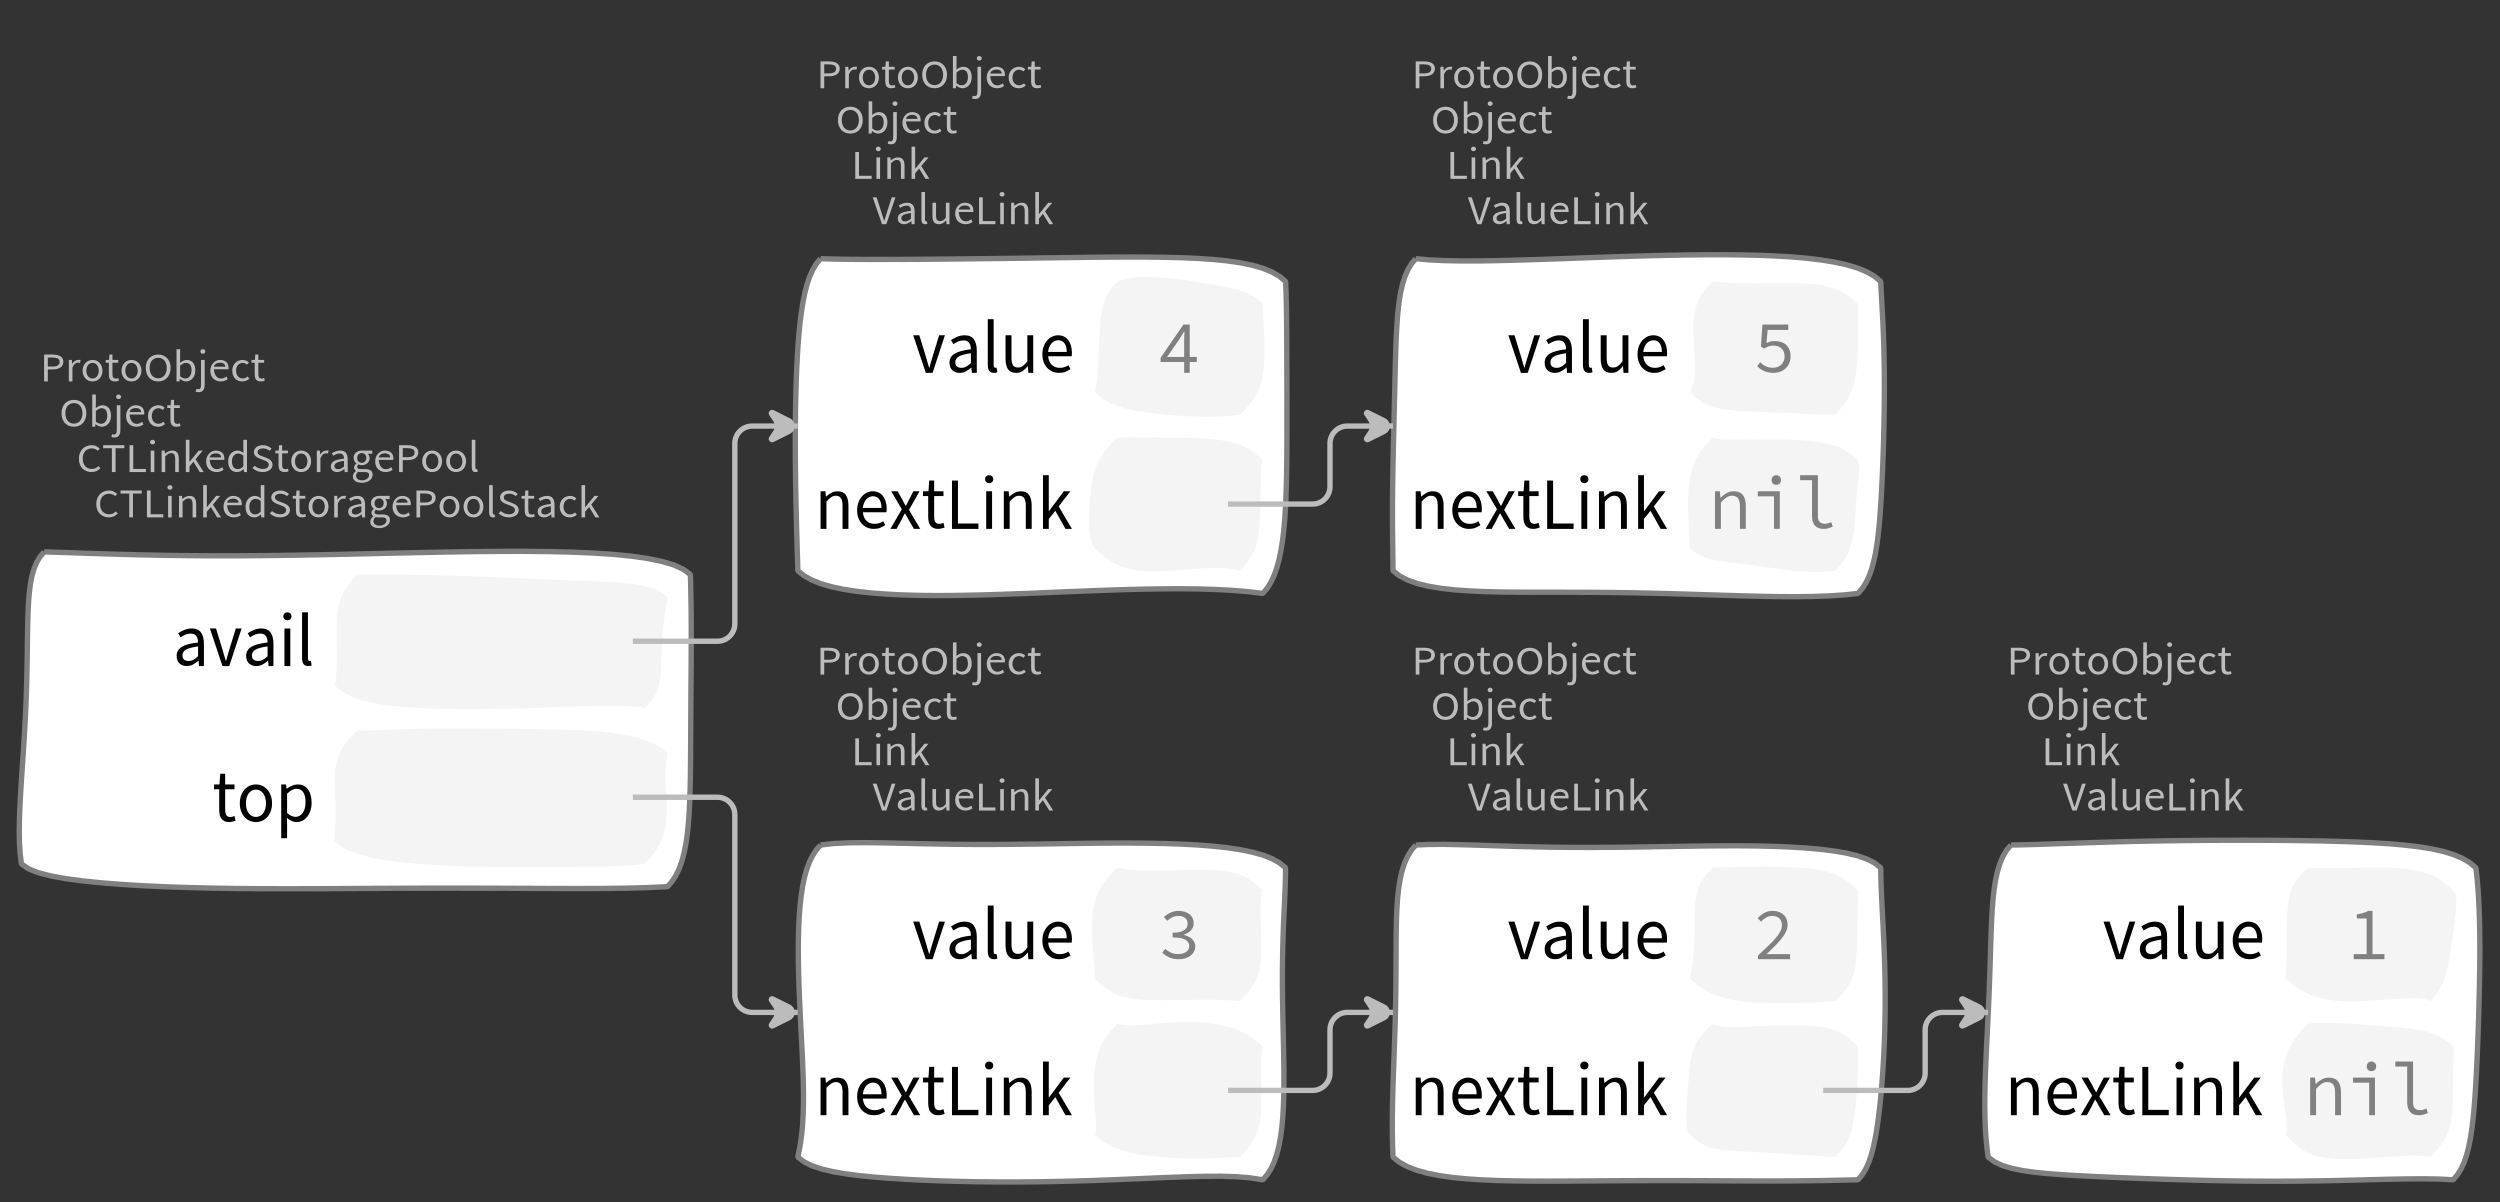<?xml version="1.0" encoding="UTF-8"?>
<svg xmlns="http://www.w3.org/2000/svg" xmlns:xlink="http://www.w3.org/1999/xlink" width="465.499pt" height="223.825pt" viewBox="0 0 465.499 223.825" version="1.1">
<rect x="0" y="0" width="465.499" height="223.825" fill="#333333" stroke="none"/>
<defs>
<g>
<symbol overflow="visible" id="glyph0-0">
<path style="stroke:none;" d="M 0.953 0 L 0.953 -5.5 L 4.875 -5.5 L 4.875 0 Z M 1.844 -0.484 L 3.953 -0.484 L 3.359 -1.578 L 2.922 -2.438 L 2.891 -2.438 L 2.453 -1.578 Z M 2.891 -3.25 L 2.922 -3.25 L 3.328 -4.016 L 3.875 -5 L 1.938 -5 L 2.484 -4.016 Z M 1.484 -0.922 L 2.531 -2.828 L 1.484 -4.766 Z M 4.312 -0.922 L 4.312 -4.766 L 3.281 -2.828 Z M 4.312 -0.922 "/>
</symbol>
<symbol overflow="visible" id="glyph0-1">
<path style="stroke:none;" d="M 0.734 0 L 0.734 -5 L 2.281 -5 C 2.582 -5 2.859 -4.973 3.109 -4.922 C 3.359 -4.867 3.57 -4.789 3.75 -4.688 C 3.926 -4.582 4.062 -4.445 4.156 -4.281 C 4.258 -4.113 4.312 -3.898 4.312 -3.641 C 4.312 -3.41 4.258 -3.203 4.156 -3.016 C 4.062 -2.836 3.926 -2.691 3.75 -2.578 C 3.57 -2.461 3.363 -2.375 3.125 -2.312 C 2.883 -2.258 2.613 -2.234 2.312 -2.234 L 1.422 -2.234 L 1.422 0 Z M 1.422 -2.766 L 2.234 -2.766 C 2.703 -2.766 3.051 -2.832 3.281 -2.969 C 3.508 -3.113 3.625 -3.336 3.625 -3.641 C 3.625 -3.941 3.504 -4.148 3.266 -4.266 C 3.023 -4.391 2.672 -4.453 2.203 -4.453 L 1.422 -4.453 Z M 1.422 -2.766 "/>
</symbol>
<symbol overflow="visible" id="glyph0-2">
<path style="stroke:none;" d="M 0.672 0 L 0.672 -4 L 1.234 -4 L 1.297 -3.281 L 1.312 -3.281 C 1.445 -3.508 1.613 -3.688 1.812 -3.812 C 2.008 -3.938 2.223 -4 2.453 -4 C 2.609 -4 2.75 -4.004 2.875 -4.016 L 2.75 -3.438 C 2.688 -3.457 2.625 -3.473 2.562 -3.484 C 2.508 -3.492 2.441 -3.5 2.359 -3.5 C 2.191 -3.5 2.016 -3.43 1.828 -3.297 C 1.648 -3.16 1.488 -2.922 1.344 -2.578 L 1.344 0 Z M 0.672 0 "/>
</symbol>
<symbol overflow="visible" id="glyph0-3">
<path style="stroke:none;" d="M 2.234 0 C 1.984 0 1.742 -0.039 1.516 -0.125 C 1.297 -0.219 1.102 -0.348 0.938 -0.516 C 0.77 -0.691 0.633 -0.906 0.531 -1.156 C 0.426 -1.406 0.375 -1.688 0.375 -2 C 0.375 -2.312 0.426 -2.594 0.531 -2.844 C 0.633 -3.094 0.77 -3.301 0.938 -3.469 C 1.102 -3.645 1.297 -3.773 1.516 -3.859 C 1.742 -3.953 1.984 -4 2.234 -4 C 2.484 -4 2.719 -3.953 2.938 -3.859 C 3.156 -3.773 3.348 -3.645 3.516 -3.469 C 3.691 -3.301 3.828 -3.094 3.922 -2.844 C 4.023 -2.594 4.078 -2.312 4.078 -2 C 4.078 -1.688 4.023 -1.406 3.922 -1.156 C 3.828 -0.906 3.691 -0.691 3.516 -0.516 C 3.348 -0.348 3.156 -0.219 2.938 -0.125 C 2.719 -0.039 2.484 0 2.234 0 Z M 2.234 -0.547 C 2.398 -0.547 2.555 -0.582 2.703 -0.656 C 2.848 -0.727 2.969 -0.828 3.062 -0.953 C 3.164 -1.078 3.242 -1.227 3.297 -1.406 C 3.359 -1.582 3.391 -1.781 3.391 -2 C 3.391 -2.207 3.359 -2.398 3.297 -2.578 C 3.242 -2.766 3.164 -2.922 3.062 -3.047 C 2.969 -3.18 2.848 -3.281 2.703 -3.344 C 2.555 -3.414 2.398 -3.453 2.234 -3.453 C 2.055 -3.453 1.895 -3.414 1.75 -3.344 C 1.613 -3.281 1.492 -3.18 1.391 -3.047 C 1.297 -2.922 1.219 -2.766 1.156 -2.578 C 1.102 -2.398 1.078 -2.207 1.078 -2 C 1.078 -1.781 1.102 -1.582 1.156 -1.406 C 1.219 -1.227 1.297 -1.078 1.391 -0.953 C 1.492 -0.828 1.613 -0.727 1.75 -0.656 C 1.895 -0.582 2.055 -0.547 2.234 -0.547 Z M 2.234 -0.547 "/>
</symbol>
<symbol overflow="visible" id="glyph0-4">
<path style="stroke:none;" d="M 1.938 0 C 1.719 0 1.535 -0.031 1.391 -0.094 C 1.242 -0.156 1.125 -0.242 1.031 -0.359 C 0.945 -0.473 0.883 -0.609 0.844 -0.766 C 0.812 -0.93 0.797 -1.109 0.797 -1.297 L 0.797 -3.484 L 0.203 -3.484 L 0.203 -4 L 0.828 -4 L 0.906 -5 L 1.469 -5 L 1.469 -4 L 2.547 -4 L 2.547 -3.484 L 1.469 -3.484 L 1.469 -1.297 C 1.469 -1.055 1.516 -0.867 1.609 -0.734 C 1.703 -0.598 1.863 -0.531 2.094 -0.531 C 2.164 -0.531 2.242 -0.539 2.328 -0.562 C 2.41 -0.582 2.484 -0.609 2.547 -0.641 L 2.672 -0.141 C 2.566 -0.098 2.445 -0.062 2.312 -0.031 C 2.188 -0.008 2.062 0 1.938 0 Z M 1.938 0 "/>
</symbol>
<symbol overflow="visible" id="glyph0-5">
<path style="stroke:none;" d="M 2.734 0 C 2.391 0 2.078 -0.055 1.797 -0.172 C 1.516 -0.297 1.27 -0.461 1.062 -0.672 C 0.863 -0.891 0.707 -1.156 0.594 -1.469 C 0.477 -1.781 0.422 -2.129 0.422 -2.516 C 0.422 -2.898 0.477 -3.242 0.594 -3.547 C 0.707 -3.859 0.863 -4.117 1.062 -4.328 C 1.27 -4.547 1.516 -4.711 1.797 -4.828 C 2.078 -4.941 2.391 -5 2.734 -5 C 3.078 -5 3.391 -4.941 3.672 -4.828 C 3.953 -4.711 4.191 -4.547 4.391 -4.328 C 4.598 -4.117 4.758 -3.859 4.875 -3.547 C 4.988 -3.242 5.047 -2.898 5.047 -2.516 C 5.047 -2.129 4.988 -1.781 4.875 -1.469 C 4.758 -1.156 4.598 -0.891 4.391 -0.672 C 4.191 -0.461 3.953 -0.297 3.672 -0.172 C 3.391 -0.055 3.078 0 2.734 0 Z M 2.734 -0.578 C 2.973 -0.578 3.191 -0.625 3.391 -0.719 C 3.586 -0.812 3.754 -0.941 3.891 -1.109 C 4.023 -1.285 4.129 -1.488 4.203 -1.719 C 4.285 -1.957 4.328 -2.223 4.328 -2.516 C 4.328 -2.805 4.285 -3.066 4.203 -3.297 C 4.129 -3.535 4.023 -3.734 3.891 -3.891 C 3.754 -4.055 3.586 -4.18 3.391 -4.266 C 3.191 -4.359 2.973 -4.406 2.734 -4.406 C 2.492 -4.406 2.273 -4.359 2.078 -4.266 C 1.879 -4.18 1.707 -4.055 1.562 -3.891 C 1.426 -3.734 1.32 -3.535 1.25 -3.297 C 1.176 -3.066 1.141 -2.805 1.141 -2.516 C 1.141 -2.223 1.176 -1.957 1.25 -1.719 C 1.32 -1.488 1.426 -1.285 1.562 -1.109 C 1.707 -0.941 1.879 -0.812 2.078 -0.719 C 2.273 -0.625 2.492 -0.578 2.734 -0.578 Z M 2.734 -0.578 "/>
</symbol>
<symbol overflow="visible" id="glyph0-6">
<path style="stroke:none;" d="M 2.453 0 C 2.266 0 2.066 -0.039 1.859 -0.125 C 1.66 -0.207 1.473 -0.328 1.297 -0.484 L 1.281 -0.484 L 1.219 0 L 0.672 0 L 0.672 -6 L 1.344 -6 L 1.344 -4.266 L 1.328 -3.469 C 1.516 -3.625 1.711 -3.75 1.922 -3.844 C 2.141 -3.945 2.359 -4 2.578 -4 C 2.836 -4 3.066 -3.953 3.266 -3.859 C 3.461 -3.766 3.629 -3.633 3.766 -3.469 C 3.898 -3.301 4 -3.098 4.062 -2.859 C 4.133 -2.617 4.172 -2.352 4.172 -2.062 C 4.172 -1.738 4.125 -1.445 4.031 -1.188 C 3.938 -0.938 3.812 -0.723 3.656 -0.547 C 3.5 -0.367 3.316 -0.234 3.109 -0.141 C 2.898 -0.047 2.68 0 2.453 0 Z M 2.328 -0.547 C 2.492 -0.547 2.645 -0.582 2.781 -0.656 C 2.926 -0.727 3.047 -0.828 3.141 -0.953 C 3.242 -1.078 3.32 -1.234 3.375 -1.422 C 3.438 -1.617 3.469 -1.832 3.469 -2.062 C 3.469 -2.258 3.445 -2.441 3.406 -2.609 C 3.375 -2.785 3.316 -2.938 3.234 -3.062 C 3.148 -3.188 3.039 -3.281 2.906 -3.344 C 2.77 -3.414 2.609 -3.453 2.422 -3.453 C 2.098 -3.453 1.738 -3.281 1.344 -2.938 L 1.344 -0.953 C 1.52 -0.805 1.691 -0.703 1.859 -0.641 C 2.035 -0.578 2.191 -0.547 2.328 -0.547 Z M 2.328 -0.547 "/>
</symbol>
<symbol overflow="visible" id="glyph0-7">
<path style="stroke:none;" d="M 0.266 2 C 0.141 2 0.031 1.988 -0.062 1.969 C -0.164 1.945 -0.254 1.922 -0.328 1.891 L -0.188 1.391 C -0.133 1.41 -0.078 1.426 -0.016 1.438 C 0.047 1.445 0.113 1.453 0.188 1.453 C 0.383 1.453 0.516 1.379 0.578 1.234 C 0.648 1.086 0.688 0.891 0.688 0.641 L 0.688 -4 L 1.359 -4 L 1.359 0.609 C 1.359 1.023 1.273 1.359 1.109 1.609 C 0.941 1.867 0.66 2 0.266 2 Z M 1.031 -5.156 C 0.895 -5.156 0.781 -5.191 0.688 -5.266 C 0.602 -5.348 0.562 -5.453 0.562 -5.578 C 0.562 -5.703 0.602 -5.801 0.688 -5.875 C 0.781 -5.957 0.895 -6 1.031 -6 C 1.156 -6 1.258 -5.957 1.344 -5.875 C 1.438 -5.801 1.484 -5.703 1.484 -5.578 C 1.484 -5.453 1.438 -5.348 1.344 -5.266 C 1.258 -5.191 1.156 -5.156 1.031 -5.156 Z M 1.031 -5.156 "/>
</symbol>
<symbol overflow="visible" id="glyph0-8">
<path style="stroke:none;" d="M 2.297 0 C 2.023 0 1.77 -0.047 1.531 -0.141 C 1.301 -0.234 1.098 -0.363 0.922 -0.531 C 0.754 -0.695 0.617 -0.906 0.516 -1.156 C 0.422 -1.406 0.375 -1.688 0.375 -2 C 0.375 -2.312 0.426 -2.586 0.531 -2.828 C 0.633 -3.078 0.77 -3.285 0.938 -3.453 C 1.102 -3.629 1.289 -3.766 1.5 -3.859 C 1.719 -3.953 1.941 -4 2.172 -4 C 2.422 -4 2.645 -3.961 2.844 -3.891 C 3.051 -3.828 3.223 -3.734 3.359 -3.609 C 3.492 -3.484 3.594 -3.332 3.656 -3.156 C 3.727 -2.977 3.766 -2.781 3.766 -2.562 C 3.766 -2.5 3.766 -2.441 3.766 -2.391 C 3.766 -2.336 3.758 -2.297 3.75 -2.266 L 1.047 -2.266 C 1.078 -1.734 1.207 -1.312 1.438 -1 C 1.676 -0.688 1.988 -0.531 2.375 -0.531 C 2.57 -0.531 2.75 -0.566 2.906 -0.641 C 3.07 -0.711 3.227 -0.805 3.375 -0.922 L 3.609 -0.406 C 3.43 -0.289 3.234 -0.191 3.016 -0.109 C 2.805 -0.035 2.566 0 2.297 0 Z M 1.031 -2.734 L 3.172 -2.734 C 3.172 -2.973 3.082 -3.156 2.906 -3.281 C 2.738 -3.414 2.5 -3.484 2.188 -3.484 C 2.039 -3.484 1.906 -3.469 1.781 -3.438 C 1.656 -3.406 1.539 -3.359 1.438 -3.297 C 1.332 -3.234 1.242 -3.156 1.172 -3.062 C 1.109 -2.969 1.062 -2.859 1.031 -2.734 Z M 1.031 -2.734 "/>
</symbol>
<symbol overflow="visible" id="glyph0-9">
<path style="stroke:none;" d="M 2.25 0 C 1.988 0 1.742 -0.039 1.516 -0.125 C 1.285 -0.219 1.086 -0.348 0.922 -0.516 C 0.754 -0.691 0.617 -0.906 0.516 -1.156 C 0.422 -1.406 0.375 -1.688 0.375 -2 C 0.375 -2.312 0.426 -2.594 0.531 -2.844 C 0.633 -3.094 0.773 -3.301 0.953 -3.469 C 1.129 -3.645 1.332 -3.773 1.562 -3.859 C 1.801 -3.953 2.051 -4 2.312 -4 C 2.57 -4 2.797 -3.953 2.984 -3.859 C 3.172 -3.773 3.332 -3.672 3.469 -3.547 L 3.125 -3.125 C 3.008 -3.227 2.883 -3.305 2.75 -3.359 C 2.625 -3.422 2.484 -3.453 2.328 -3.453 C 2.148 -3.453 1.984 -3.414 1.828 -3.344 C 1.672 -3.281 1.535 -3.18 1.422 -3.047 C 1.316 -2.922 1.234 -2.766 1.172 -2.578 C 1.109 -2.398 1.078 -2.207 1.078 -2 C 1.078 -1.781 1.109 -1.582 1.172 -1.406 C 1.234 -1.227 1.316 -1.078 1.422 -0.953 C 1.523 -0.828 1.656 -0.727 1.812 -0.656 C 1.969 -0.582 2.133 -0.547 2.312 -0.547 C 2.5 -0.547 2.672 -0.582 2.828 -0.656 C 2.984 -0.727 3.125 -0.816 3.25 -0.922 L 3.547 -0.5 C 3.367 -0.344 3.172 -0.219 2.953 -0.125 C 2.734 -0.039 2.5 0 2.25 0 Z M 2.25 0 "/>
</symbol>
<symbol overflow="visible" id="glyph0-10">
<path style="stroke:none;" d="M 0.734 0 L 0.734 -5 L 1.422 -5 L 1.422 -0.578 L 3.781 -0.578 L 3.781 0 Z M 0.734 0 "/>
</symbol>
<symbol overflow="visible" id="glyph0-11">
<path style="stroke:none;" d="M 0.672 0 L 0.672 -4 L 1.344 -4 L 1.344 0 Z M 1.016 -5.156 C 0.891 -5.156 0.781 -5.191 0.688 -5.266 C 0.594 -5.348 0.547 -5.453 0.547 -5.578 C 0.547 -5.703 0.594 -5.801 0.688 -5.875 C 0.781 -5.957 0.891 -6 1.016 -6 C 1.148 -6 1.258 -5.957 1.344 -5.875 C 1.438 -5.801 1.484 -5.703 1.484 -5.578 C 1.484 -5.453 1.438 -5.348 1.344 -5.266 C 1.258 -5.191 1.148 -5.156 1.016 -5.156 Z M 1.016 -5.156 "/>
</symbol>
<symbol overflow="visible" id="glyph0-12">
<path style="stroke:none;" d="M 0.672 0 L 0.672 -4 L 1.234 -4 L 1.297 -3.438 L 1.312 -3.438 C 1.508 -3.594 1.711 -3.723 1.922 -3.828 C 2.129 -3.941 2.375 -4 2.656 -4 C 3.082 -4 3.391 -3.867 3.578 -3.609 C 3.773 -3.359 3.875 -2.984 3.875 -2.484 L 3.875 0 L 3.203 0 L 3.203 -2.453 C 3.203 -2.828 3.141 -3.098 3.016 -3.266 C 2.898 -3.441 2.711 -3.531 2.453 -3.531 C 2.234 -3.531 2.047 -3.473 1.891 -3.359 C 1.734 -3.254 1.551 -3.102 1.344 -2.906 L 1.344 0 Z M 0.672 0 "/>
</symbol>
<symbol overflow="visible" id="glyph0-13">
<path style="stroke:none;" d="M 0.672 0 L 0.672 -6 L 1.344 -6 L 1.344 -1.891 L 1.359 -1.891 L 3.078 -4 L 3.828 -4 L 2.484 -2.391 L 4 0 L 3.266 0 L 2.094 -1.922 L 1.344 -1.047 L 1.344 0 Z M 0.672 0 "/>
</symbol>
<symbol overflow="visible" id="glyph0-14">
<path style="stroke:none;" d="M 1.734 0 L 0 -5 L 0.734 -5 L 1.594 -2.297 C 1.695 -1.992 1.785 -1.711 1.859 -1.453 C 1.93 -1.203 2.02 -0.93 2.125 -0.641 L 2.156 -0.641 C 2.258 -0.93 2.348 -1.203 2.422 -1.453 C 2.492 -1.711 2.578 -1.992 2.672 -2.297 L 3.547 -5 L 4.234 -5 L 2.531 0 Z M 1.734 0 "/>
</symbol>
<symbol overflow="visible" id="glyph0-15">
<path style="stroke:none;" d="M 1.594 0 C 1.258 0 0.977 -0.094 0.75 -0.281 C 0.531 -0.469 0.422 -0.734 0.422 -1.078 C 0.422 -1.492 0.613 -1.812 1 -2.031 C 1.395 -2.25 2.02 -2.406 2.875 -2.5 C 2.875 -2.613 2.863 -2.727 2.844 -2.844 C 2.82 -2.957 2.781 -3.062 2.719 -3.156 C 2.656 -3.25 2.57 -3.32 2.469 -3.375 C 2.363 -3.426 2.227 -3.453 2.062 -3.453 C 1.832 -3.453 1.613 -3.41 1.406 -3.328 C 1.207 -3.242 1.023 -3.148 0.859 -3.047 L 0.594 -3.5 C 0.781 -3.613 1.008 -3.723 1.281 -3.828 C 1.551 -3.941 1.848 -4 2.172 -4 C 2.66 -4 3.016 -3.852 3.234 -3.562 C 3.453 -3.27 3.562 -2.879 3.562 -2.391 L 3.562 0 L 3 0 L 2.953 -0.562 L 2.922 -0.562 C 2.734 -0.406 2.523 -0.27 2.297 -0.156 C 2.078 -0.051 1.844 0 1.594 0 Z M 1.797 -0.531 C 1.984 -0.531 2.16 -0.57 2.328 -0.656 C 2.504 -0.738 2.688 -0.863 2.875 -1.031 L 2.875 -2.078 C 2.539 -2.035 2.258 -1.984 2.031 -1.922 C 1.812 -1.867 1.629 -1.801 1.484 -1.719 C 1.348 -1.645 1.25 -1.555 1.188 -1.453 C 1.125 -1.359 1.094 -1.25 1.094 -1.125 C 1.094 -0.906 1.16 -0.75 1.297 -0.656 C 1.43 -0.57 1.598 -0.531 1.797 -0.531 Z M 1.797 -0.531 "/>
</symbol>
<symbol overflow="visible" id="glyph0-16">
<path style="stroke:none;" d="M 1.391 0 C 1.129 0 0.941 -0.078 0.828 -0.234 C 0.723 -0.391 0.672 -0.613 0.672 -0.906 L 0.672 -6 L 1.344 -6 L 1.344 -0.844 C 1.344 -0.727 1.363 -0.648 1.406 -0.609 C 1.445 -0.566 1.492 -0.547 1.547 -0.547 C 1.566 -0.547 1.582 -0.547 1.594 -0.547 C 1.613 -0.547 1.645 -0.551 1.688 -0.562 L 1.781 -0.062 C 1.738 -0.039 1.688 -0.023 1.625 -0.016 C 1.562 -0.004 1.484 0 1.391 0 Z M 1.391 0 "/>
</symbol>
<symbol overflow="visible" id="glyph0-17">
<path style="stroke:none;" d="M 1.844 0 C 1.414 0 1.102 -0.125 0.906 -0.375 C 0.719 -0.633 0.625 -1.02 0.625 -1.531 L 0.625 -4 L 1.297 -4 L 1.297 -1.609 C 1.297 -1.242 1.352 -0.977 1.469 -0.812 C 1.594 -0.645 1.785 -0.562 2.047 -0.562 C 2.254 -0.562 2.438 -0.613 2.594 -0.719 C 2.758 -0.82 2.938 -0.988 3.125 -1.219 L 3.125 -4 L 3.797 -4 L 3.797 0 L 3.25 0 L 3.188 -0.703 L 3.156 -0.703 C 2.969 -0.492 2.77 -0.32 2.562 -0.188 C 2.363 -0.062 2.125 0 1.844 0 Z M 1.844 0 "/>
</symbol>
<symbol overflow="visible" id="glyph0-18">
<path style="stroke:none;" d="M 2.781 0 C 2.438 0 2.125 -0.055 1.844 -0.172 C 1.562 -0.285 1.312 -0.445 1.094 -0.656 C 0.883 -0.863 0.719 -1.125 0.594 -1.438 C 0.477 -1.758 0.422 -2.113 0.422 -2.5 C 0.422 -2.883 0.484 -3.227 0.609 -3.531 C 0.734 -3.844 0.898 -4.109 1.109 -4.328 C 1.328 -4.547 1.582 -4.711 1.875 -4.828 C 2.164 -4.941 2.484 -5 2.828 -5 C 3.148 -5 3.438 -4.93 3.688 -4.797 C 3.938 -4.672 4.145 -4.52 4.312 -4.344 L 3.938 -3.969 C 3.789 -4.102 3.625 -4.207 3.438 -4.281 C 3.258 -4.363 3.055 -4.406 2.828 -4.406 C 2.578 -4.406 2.344 -4.359 2.125 -4.266 C 1.914 -4.18 1.738 -4.055 1.594 -3.891 C 1.445 -3.734 1.332 -3.535 1.25 -3.297 C 1.176 -3.055 1.141 -2.797 1.141 -2.516 C 1.141 -2.211 1.176 -1.941 1.25 -1.703 C 1.332 -1.473 1.441 -1.273 1.578 -1.109 C 1.723 -0.941 1.898 -0.812 2.109 -0.719 C 2.316 -0.625 2.551 -0.578 2.812 -0.578 C 3.07 -0.578 3.301 -0.617 3.5 -0.703 C 3.695 -0.797 3.883 -0.93 4.062 -1.109 L 4.438 -0.734 C 4.219 -0.504 3.973 -0.32 3.703 -0.188 C 3.441 -0.062 3.133 0 2.781 0 Z M 2.781 0 "/>
</symbol>
<symbol overflow="visible" id="glyph0-19">
<path style="stroke:none;" d="M 1.859 0 L 1.859 -4.438 L 0.234 -4.438 L 0.234 -5 L 4.188 -5 L 4.188 -4.438 L 2.547 -4.438 L 2.547 0 Z M 1.859 0 "/>
</symbol>
<symbol overflow="visible" id="glyph0-20">
<path style="stroke:none;" d="M 2.047 0 C 1.535 0 1.129 -0.172 0.828 -0.516 C 0.535 -0.859 0.391 -1.352 0.391 -2 C 0.391 -2.301 0.438 -2.578 0.531 -2.828 C 0.625 -3.078 0.75 -3.285 0.906 -3.453 C 1.07 -3.629 1.258 -3.766 1.469 -3.859 C 1.676 -3.953 1.895 -4 2.125 -4 C 2.352 -4 2.551 -3.957 2.719 -3.875 C 2.895 -3.801 3.07 -3.695 3.25 -3.562 L 3.219 -4.297 L 3.219 -6 L 3.891 -6 L 3.891 0 L 3.328 0 L 3.281 -0.547 L 3.25 -0.547 C 3.094 -0.398 2.91 -0.27 2.703 -0.156 C 2.492 -0.051 2.273 0 2.047 0 Z M 2.188 -0.547 C 2.375 -0.547 2.551 -0.586 2.719 -0.672 C 2.883 -0.766 3.051 -0.898 3.219 -1.078 L 3.219 -3.062 C 3.039 -3.195 2.875 -3.297 2.719 -3.359 C 2.562 -3.422 2.398 -3.453 2.234 -3.453 C 2.078 -3.453 1.926 -3.414 1.781 -3.344 C 1.645 -3.27 1.523 -3.172 1.422 -3.047 C 1.316 -2.922 1.234 -2.77 1.172 -2.594 C 1.117 -2.414 1.094 -2.219 1.094 -2 C 1.094 -1.539 1.188 -1.18 1.375 -0.922 C 1.562 -0.672 1.832 -0.547 2.188 -0.547 Z M 2.188 -0.547 "/>
</symbol>
<symbol overflow="visible" id="glyph0-21">
<path style="stroke:none;" d="M 2.234 0 C 1.859 0 1.508 -0.066 1.188 -0.203 C 0.863 -0.336 0.582 -0.52 0.344 -0.75 L 0.75 -1.172 C 0.945 -0.992 1.176 -0.848 1.438 -0.734 C 1.695 -0.629 1.969 -0.578 2.25 -0.578 C 2.602 -0.578 2.879 -0.648 3.078 -0.797 C 3.273 -0.941 3.375 -1.133 3.375 -1.375 C 3.375 -1.477 3.348 -1.57 3.297 -1.656 C 3.254 -1.75 3.191 -1.828 3.109 -1.891 C 3.035 -1.953 2.941 -2.004 2.828 -2.047 C 2.723 -2.098 2.609 -2.148 2.484 -2.203 L 1.703 -2.5 C 1.578 -2.539 1.445 -2.598 1.312 -2.672 C 1.188 -2.742 1.07 -2.828 0.969 -2.922 C 0.863 -3.023 0.773 -3.141 0.703 -3.266 C 0.641 -3.398 0.609 -3.555 0.609 -3.734 C 0.609 -3.91 0.648 -4.078 0.734 -4.234 C 0.816 -4.391 0.93 -4.523 1.078 -4.641 C 1.234 -4.754 1.414 -4.844 1.625 -4.906 C 1.832 -4.969 2.062 -5 2.312 -5 C 2.633 -5 2.93 -4.938 3.203 -4.812 C 3.473 -4.695 3.707 -4.539 3.906 -4.344 L 3.531 -3.969 C 3.363 -4.102 3.18 -4.207 2.984 -4.281 C 2.785 -4.363 2.562 -4.406 2.312 -4.406 C 2.008 -4.406 1.766 -4.344 1.578 -4.219 C 1.391 -4.094 1.297 -3.926 1.297 -3.719 C 1.297 -3.602 1.32 -3.504 1.375 -3.422 C 1.426 -3.336 1.492 -3.266 1.578 -3.203 C 1.672 -3.148 1.77 -3.098 1.875 -3.047 C 1.977 -3.004 2.086 -2.961 2.203 -2.922 L 2.969 -2.625 C 3.113 -2.57 3.254 -2.504 3.391 -2.422 C 3.535 -2.348 3.656 -2.258 3.75 -2.156 C 3.852 -2.062 3.93 -1.945 3.984 -1.812 C 4.047 -1.688 4.078 -1.535 4.078 -1.359 C 4.078 -1.172 4.035 -0.992 3.953 -0.828 C 3.867 -0.66 3.742 -0.516 3.578 -0.391 C 3.422 -0.273 3.227 -0.18 3 -0.109 C 2.781 -0.035 2.523 0 2.234 0 Z M 2.234 0 "/>
</symbol>
<symbol overflow="visible" id="glyph0-22">
<path style="stroke:none;" d="M 2.031 2 C 1.781 2 1.551 1.973 1.344 1.922 C 1.145 1.879 0.973 1.801 0.828 1.688 C 0.68 1.582 0.566 1.457 0.484 1.312 C 0.41 1.164 0.375 1 0.375 0.812 C 0.375 0.625 0.426 0.441 0.531 0.266 C 0.633 0.098 0.773 -0.055 0.953 -0.203 L 0.953 -0.234 C 0.859 -0.285 0.773 -0.363 0.703 -0.469 C 0.629 -0.57 0.594 -0.695 0.594 -0.844 C 0.594 -1.008 0.641 -1.148 0.734 -1.266 C 0.828 -1.391 0.926 -1.488 1.031 -1.562 L 1.031 -1.594 C 0.906 -1.695 0.785 -1.836 0.672 -2.016 C 0.566 -2.191 0.516 -2.395 0.516 -2.625 C 0.516 -2.844 0.551 -3.035 0.625 -3.203 C 0.707 -3.367 0.816 -3.508 0.953 -3.625 C 1.098 -3.75 1.258 -3.844 1.438 -3.906 C 1.625 -3.969 1.82 -4 2.031 -4 C 2.133 -4 2.234 -4 2.328 -4 C 2.43 -4 2.52 -4 2.594 -4 L 3.984 -4 L 3.984 -3.406 L 3.156 -3.406 C 3.25 -3.312 3.328 -3.195 3.391 -3.062 C 3.453 -2.926 3.484 -2.773 3.484 -2.609 C 3.484 -2.41 3.445 -2.227 3.375 -2.062 C 3.301 -1.895 3.195 -1.754 3.062 -1.641 C 2.926 -1.535 2.77 -1.445 2.594 -1.375 C 2.414 -1.312 2.227 -1.281 2.031 -1.281 C 1.926 -1.281 1.82 -1.289 1.719 -1.312 C 1.613 -1.344 1.516 -1.379 1.422 -1.422 C 1.348 -1.359 1.285 -1.289 1.234 -1.219 C 1.191 -1.145 1.172 -1.062 1.172 -0.969 C 1.172 -0.844 1.219 -0.738 1.312 -0.656 C 1.414 -0.582 1.602 -0.547 1.875 -0.547 L 2.656 -0.547 C 3.113 -0.547 3.457 -0.461 3.688 -0.297 C 3.926 -0.141 4.047 0.125 4.047 0.5 C 4.047 0.695 4 0.891 3.906 1.078 C 3.812 1.266 3.676 1.422 3.5 1.547 C 3.332 1.68 3.125 1.789 2.875 1.875 C 2.625 1.957 2.344 2 2.031 2 Z M 2.031 -1.719 C 2.145 -1.719 2.25 -1.738 2.344 -1.781 C 2.445 -1.82 2.535 -1.879 2.609 -1.953 C 2.691 -2.035 2.754 -2.129 2.797 -2.234 C 2.848 -2.348 2.875 -2.477 2.875 -2.625 C 2.875 -2.914 2.789 -3.141 2.625 -3.297 C 2.457 -3.453 2.258 -3.531 2.031 -3.531 C 1.789 -3.531 1.586 -3.453 1.422 -3.297 C 1.254 -3.141 1.172 -2.914 1.172 -2.625 C 1.172 -2.477 1.191 -2.348 1.234 -2.234 C 1.285 -2.129 1.348 -2.035 1.422 -1.953 C 1.504 -1.879 1.598 -1.82 1.703 -1.781 C 1.805 -1.738 1.914 -1.719 2.031 -1.719 Z M 2.125 1.547 C 2.312 1.547 2.484 1.516 2.641 1.453 C 2.797 1.398 2.93 1.328 3.047 1.234 C 3.16 1.148 3.242 1.051 3.297 0.938 C 3.359 0.82 3.391 0.703 3.391 0.578 C 3.391 0.367 3.32 0.219 3.188 0.125 C 3.051 0.039 2.848 0 2.578 0 L 1.891 0 C 1.816 0 1.734 0 1.641 0 C 1.547 -0.008 1.457 -0.031 1.375 -0.062 C 1.227 0.062 1.125 0.188 1.062 0.312 C 1 0.445 0.969 0.582 0.969 0.719 C 0.969 0.969 1.066 1.164 1.266 1.312 C 1.473 1.469 1.758 1.547 2.125 1.547 Z M 2.125 1.547 "/>
</symbol>
<symbol overflow="visible" id="glyph1-0">
<path style="stroke:none;" d="M 1.141 0 L 1.141 -8.797 L 7.703 -8.797 L 7.703 0 Z M 2.609 -0.766 L 6.203 -0.766 L 5.172 -2.531 L 4.453 -3.906 L 4.391 -3.906 L 3.641 -2.531 Z M 4.391 -5.156 L 4.453 -5.156 L 5.125 -6.406 L 6.062 -8 L 2.766 -8 L 3.703 -6.406 Z M 2 -1.453 L 3.781 -4.531 L 2 -7.625 Z M 6.812 -1.453 L 6.812 -7.625 L 5.047 -4.531 Z M 6.812 -1.453 "/>
</symbol>
<symbol overflow="visible" id="glyph1-1">
<path style="stroke:none;" d="M 2.5 0 L 0.156 -7 L 1.297 -7 L 2.516 -3.031 C 2.617 -2.676 2.719 -2.328 2.812 -1.984 C 2.914 -1.648 3.02 -1.312 3.125 -0.969 L 3.172 -0.969 C 3.266 -1.312 3.359 -1.648 3.453 -1.984 C 3.555 -2.328 3.66 -2.676 3.766 -3.031 L 4.984 -7 L 6.062 -7 L 3.766 0 Z M 2.5 0 "/>
</symbol>
<symbol overflow="visible" id="glyph1-2">
<path style="stroke:none;" d="M 2.578 0 C 2.035 0 1.582 -0.16 1.219 -0.484 C 0.863 -0.816 0.688 -1.285 0.688 -1.891 C 0.688 -2.617 1 -3.176 1.625 -3.562 C 2.258 -3.957 3.273 -4.234 4.672 -4.391 C 4.672 -4.598 4.648 -4.801 4.609 -5 C 4.566 -5.195 4.492 -5.375 4.391 -5.531 C 4.297 -5.688 4.16 -5.812 3.984 -5.906 C 3.816 -6 3.598 -6.047 3.328 -6.047 C 2.953 -6.047 2.598 -5.973 2.266 -5.828 C 1.941 -5.68 1.656 -5.52 1.406 -5.344 L 0.969 -6.109 C 1.27 -6.316 1.641 -6.516 2.078 -6.703 C 2.516 -6.898 2.992 -7 3.516 -7 C 4.305 -7 4.879 -6.742 5.234 -6.234 C 5.586 -5.723 5.766 -5.039 5.766 -4.188 L 5.766 0 L 4.859 0 L 4.766 -0.984 L 4.734 -0.984 C 4.422 -0.711 4.086 -0.477 3.734 -0.281 C 3.379 -0.094 2.992 0 2.578 0 Z M 2.906 -0.938 C 3.219 -0.938 3.508 -1.008 3.781 -1.156 C 4.062 -1.301 4.359 -1.523 4.672 -1.828 L 4.672 -3.656 C 4.129 -3.582 3.672 -3.492 3.297 -3.391 C 2.93 -3.297 2.633 -3.18 2.406 -3.047 C 2.176 -2.91 2.008 -2.75 1.906 -2.562 C 1.812 -2.383 1.766 -2.195 1.766 -2 C 1.766 -1.613 1.875 -1.336 2.094 -1.172 C 2.312 -1.016 2.582 -0.938 2.906 -0.938 Z M 2.906 -0.938 "/>
</symbol>
<symbol overflow="visible" id="glyph1-3">
<path style="stroke:none;" d="M 2.25 0 C 1.832 0 1.535 -0.129 1.359 -0.391 C 1.18 -0.648 1.094 -1.023 1.094 -1.516 L 1.094 -10 L 2.188 -10 L 2.188 -1.453 C 2.188 -1.273 2.219 -1.145 2.281 -1.062 C 2.344 -0.988 2.414 -0.953 2.5 -0.953 C 2.531 -0.953 2.562 -0.953 2.594 -0.953 C 2.625 -0.953 2.672 -0.961 2.734 -0.984 L 2.875 -0.109 C 2.801 -0.078 2.719 -0.051 2.625 -0.031 C 2.531 -0.008 2.406 0 2.25 0 Z M 2.25 0 "/>
</symbol>
<symbol overflow="visible" id="glyph1-4">
<path style="stroke:none;" d="M 2.984 0 C 2.297 0 1.789 -0.223 1.469 -0.672 C 1.156 -1.129 1 -1.797 1 -2.672 L 1 -7 L 2.109 -7 L 2.109 -2.828 C 2.109 -2.18 2.203 -1.711 2.391 -1.422 C 2.578 -1.141 2.883 -1 3.312 -1 C 3.656 -1 3.953 -1.086 4.203 -1.266 C 4.461 -1.453 4.75 -1.75 5.062 -2.156 L 5.062 -7 L 6.156 -7 L 6.156 0 L 5.25 0 L 5.156 -1.234 L 5.125 -1.234 C 4.82 -0.859 4.504 -0.555 4.172 -0.328 C 3.836 -0.109 3.441 0 2.984 0 Z M 2.984 0 "/>
</symbol>
<symbol overflow="visible" id="glyph1-5">
<path style="stroke:none;" d="M 3.719 0 C 3.281 0 2.875 -0.078 2.5 -0.234 C 2.125 -0.398 1.797 -0.629 1.516 -0.922 C 1.234 -1.223 1.008 -1.586 0.844 -2.016 C 0.688 -2.453 0.609 -2.945 0.609 -3.5 C 0.609 -4.039 0.691 -4.523 0.859 -4.953 C 1.023 -5.391 1.242 -5.758 1.516 -6.062 C 1.785 -6.363 2.094 -6.594 2.438 -6.75 C 2.781 -6.914 3.141 -7 3.516 -7 C 3.922 -7 4.285 -6.922 4.609 -6.766 C 4.941 -6.617 5.211 -6.398 5.422 -6.109 C 5.641 -5.828 5.805 -5.488 5.922 -5.094 C 6.047 -4.695 6.109 -4.254 6.109 -3.766 C 6.109 -3.629 6.102 -3.504 6.094 -3.391 C 6.094 -3.273 6.082 -3.176 6.062 -3.094 L 1.688 -3.094 C 1.738 -2.426 1.957 -1.898 2.344 -1.516 C 2.727 -1.129 3.234 -0.938 3.859 -0.938 C 4.16 -0.938 4.441 -0.977 4.703 -1.062 C 4.973 -1.145 5.227 -1.266 5.469 -1.422 L 5.844 -0.703 C 5.562 -0.516 5.25 -0.348 4.906 -0.203 C 4.562 -0.066 4.164 0 3.719 0 Z M 1.672 -3.906 L 5.141 -3.906 C 5.141 -4.613 5 -5.148 4.719 -5.516 C 4.445 -5.891 4.055 -6.078 3.547 -6.078 C 3.316 -6.078 3.098 -6.023 2.891 -5.922 C 2.68 -5.828 2.488 -5.688 2.312 -5.5 C 2.145 -5.312 2.004 -5.082 1.891 -4.812 C 1.785 -4.551 1.711 -4.25 1.672 -3.906 Z M 1.672 -3.906 "/>
</symbol>
<symbol overflow="visible" id="glyph1-6">
<path style="stroke:none;" d="M 1.094 0 L 1.094 -7 L 2 -7 L 2.094 -6.016 L 2.125 -6.016 C 2.438 -6.297 2.766 -6.531 3.109 -6.719 C 3.453 -6.906 3.852 -7 4.312 -7 C 4.988 -7 5.484 -6.77 5.797 -6.312 C 6.117 -5.863 6.281 -5.203 6.281 -4.328 L 6.281 0 L 5.188 0 L 5.188 -4.297 C 5.188 -4.953 5.086 -5.426 4.891 -5.719 C 4.691 -6.02 4.379 -6.172 3.953 -6.172 C 3.617 -6.172 3.32 -6.078 3.062 -5.891 C 2.801 -5.711 2.508 -5.445 2.188 -5.094 L 2.188 0 Z M 1.094 0 "/>
</symbol>
<symbol overflow="visible" id="glyph1-7">
<path style="stroke:none;" d="M 0.188 0 L 2.312 -3.656 L 0.344 -7 L 1.531 -7 L 2.406 -5.469 C 2.5 -5.27 2.598 -5.07 2.703 -4.875 C 2.805 -4.676 2.914 -4.484 3.031 -4.297 L 3.094 -4.297 C 3.188 -4.484 3.281 -4.676 3.375 -4.875 C 3.477 -5.07 3.578 -5.27 3.672 -5.469 L 4.469 -7 L 5.609 -7 L 3.656 -3.531 L 5.75 0 L 4.578 0 L 3.625 -1.625 C 3.508 -1.832 3.395 -2.039 3.281 -2.25 C 3.164 -2.469 3.047 -2.676 2.922 -2.875 L 2.859 -2.875 C 2.742 -2.676 2.633 -2.473 2.531 -2.266 C 2.426 -2.055 2.32 -1.844 2.219 -1.625 L 1.328 0 Z M 0.188 0 "/>
</symbol>
<symbol overflow="visible" id="glyph1-8">
<path style="stroke:none;" d="M 3.125 0 C 2.781 0 2.488 -0.055 2.25 -0.172 C 2.02 -0.285 1.832 -0.441 1.688 -0.641 C 1.539 -0.836 1.438 -1.078 1.375 -1.359 C 1.312 -1.648 1.281 -1.961 1.281 -2.297 L 1.281 -6.109 L 0.312 -6.109 L 0.312 -7 L 1.328 -7 L 1.469 -9 L 2.391 -9 L 2.391 -7 L 4.125 -7 L 4.125 -6.109 L 2.391 -6.109 L 2.391 -2.281 C 2.391 -1.852 2.461 -1.52 2.609 -1.281 C 2.754 -1.051 3.016 -0.938 3.391 -0.938 C 3.504 -0.938 3.625 -0.957 3.75 -1 C 3.883 -1.039 4.008 -1.082 4.125 -1.125 L 4.328 -0.25 C 4.148 -0.188 3.957 -0.129 3.75 -0.078 C 3.539 -0.023 3.332 0 3.125 0 Z M 3.125 0 "/>
</symbol>
<symbol overflow="visible" id="glyph1-9">
<path style="stroke:none;" d="M 1.203 0 L 1.203 -9 L 2.312 -9 L 2.312 -1 L 6.125 -1 L 6.125 0 Z M 1.203 0 "/>
</symbol>
<symbol overflow="visible" id="glyph1-10">
<path style="stroke:none;" d="M 1.094 0 L 1.094 -7 L 2.188 -7 L 2.188 0 Z M 1.656 -8.516 C 1.438 -8.516 1.254 -8.582 1.109 -8.719 C 0.961 -8.863 0.891 -9.047 0.891 -9.266 C 0.891 -9.484 0.961 -9.66 1.109 -9.797 C 1.254 -9.93 1.438 -10 1.656 -10 C 1.863 -10 2.039 -9.93 2.188 -9.797 C 2.332 -9.66 2.406 -9.484 2.406 -9.266 C 2.406 -9.047 2.332 -8.863 2.188 -8.719 C 2.039 -8.582 1.863 -8.516 1.656 -8.516 Z M 1.656 -8.516 "/>
</symbol>
<symbol overflow="visible" id="glyph1-11">
<path style="stroke:none;" d="M 1.094 0 L 1.094 -10 L 2.172 -10 L 2.172 -3.312 L 2.219 -3.312 L 4.969 -7 L 6.188 -7 L 4.016 -4.188 L 6.484 0 L 5.281 0 L 3.391 -3.375 L 2.172 -1.844 L 2.172 0 Z M 1.094 0 "/>
</symbol>
<symbol overflow="visible" id="glyph1-12">
<path style="stroke:none;" d="M 3.609 0 C 3.211 0 2.832 -0.078 2.469 -0.234 C 2.113 -0.391 1.797 -0.613 1.516 -0.906 C 1.242 -1.207 1.023 -1.578 0.859 -2.016 C 0.691 -2.453 0.609 -2.945 0.609 -3.5 C 0.609 -4.039 0.691 -4.531 0.859 -4.969 C 1.023 -5.406 1.242 -5.773 1.516 -6.078 C 1.797 -6.379 2.113 -6.609 2.469 -6.766 C 2.832 -6.922 3.211 -7 3.609 -7 C 4.016 -7 4.395 -6.922 4.75 -6.766 C 5.113 -6.609 5.43 -6.379 5.703 -6.078 C 5.984 -5.773 6.203 -5.406 6.359 -4.969 C 6.523 -4.531 6.609 -4.039 6.609 -3.5 C 6.609 -2.945 6.523 -2.453 6.359 -2.016 C 6.203 -1.578 5.984 -1.207 5.703 -0.906 C 5.43 -0.613 5.113 -0.391 4.75 -0.234 C 4.395 -0.078 4.016 0 3.609 0 Z M 3.609 -0.953 C 3.891 -0.953 4.145 -1.016 4.375 -1.141 C 4.602 -1.266 4.801 -1.438 4.969 -1.656 C 5.133 -1.883 5.258 -2.148 5.344 -2.453 C 5.438 -2.766 5.484 -3.113 5.484 -3.5 C 5.484 -3.863 5.438 -4.203 5.344 -4.516 C 5.258 -4.828 5.133 -5.098 4.969 -5.328 C 4.801 -5.555 4.602 -5.734 4.375 -5.859 C 4.145 -5.984 3.891 -6.047 3.609 -6.047 C 3.336 -6.047 3.082 -5.984 2.844 -5.859 C 2.613 -5.734 2.414 -5.555 2.25 -5.328 C 2.094 -5.098 1.969 -4.828 1.875 -4.516 C 1.789 -4.203 1.75 -3.863 1.75 -3.5 C 1.75 -3.113 1.789 -2.766 1.875 -2.453 C 1.969 -2.148 2.094 -1.883 2.25 -1.656 C 2.414 -1.438 2.613 -1.266 2.844 -1.141 C 3.082 -1.016 3.336 -0.953 3.609 -0.953 Z M 3.609 -0.953 "/>
</symbol>
<symbol overflow="visible" id="glyph1-13">
<path style="stroke:none;" d="M 1.094 3 L 1.094 -7 L 2 -7 L 2.094 -6.219 L 2.125 -6.219 C 2.426 -6.426 2.75 -6.609 3.094 -6.766 C 3.445 -6.922 3.816 -7 4.203 -7 C 4.617 -7 4.984 -6.914 5.297 -6.75 C 5.617 -6.594 5.883 -6.363 6.094 -6.062 C 6.312 -5.77 6.473 -5.414 6.578 -5 C 6.691 -4.582 6.75 -4.113 6.75 -3.594 C 6.75 -3.031 6.672 -2.523 6.516 -2.078 C 6.367 -1.641 6.164 -1.266 5.906 -0.953 C 5.656 -0.641 5.359 -0.398 5.016 -0.234 C 4.68 -0.078 4.328 0 3.953 0 C 3.648 0 3.348 -0.066 3.047 -0.203 C 2.754 -0.336 2.457 -0.531 2.156 -0.781 L 2.188 0.516 L 2.188 3 Z M 3.766 -0.969 C 4.035 -0.969 4.281 -1.031 4.5 -1.156 C 4.727 -1.289 4.926 -1.473 5.094 -1.703 C 5.258 -1.93 5.391 -2.211 5.484 -2.547 C 5.578 -2.879 5.625 -3.258 5.625 -3.688 C 5.625 -4.062 5.594 -4.398 5.531 -4.703 C 5.469 -5.016 5.367 -5.281 5.234 -5.5 C 5.098 -5.719 4.922 -5.891 4.703 -6.016 C 4.484 -6.141 4.223 -6.203 3.922 -6.203 C 3.641 -6.203 3.359 -6.125 3.078 -5.969 C 2.805 -5.812 2.508 -5.582 2.188 -5.281 L 2.188 -1.688 C 2.477 -1.426 2.758 -1.238 3.031 -1.125 C 3.312 -1.02 3.555 -0.969 3.766 -0.969 Z M 3.766 -0.969 "/>
</symbol>
<symbol overflow="visible" id="glyph2-0">
<path style="stroke:none;" d="M 1 0 L 1 -8.797 L 7.125 -8.797 L 7.125 0 Z M 2.406 -0.766 L 5.672 -0.766 L 4.75 -2.531 L 4.094 -3.906 L 4.031 -3.906 L 3.344 -2.531 Z M 1.859 -1.453 L 3.484 -4.531 L 1.859 -7.625 Z M 4.031 -5.156 L 4.094 -5.156 L 4.703 -6.406 L 5.547 -8 L 2.562 -8 L 3.406 -6.406 Z M 4.547 -4.516 L 6.25 -1.453 L 6.25 -7.625 Z M 4.547 -4.516 "/>
</symbol>
<symbol overflow="visible" id="glyph2-1">
<path style="stroke:none;" d="M 3.828 0 C 3.086 0 2.469 -0.125 1.969 -0.375 C 1.469 -0.633 1.066 -0.922 0.766 -1.234 L 1.312 -1.922 C 1.602 -1.672 1.945 -1.445 2.344 -1.25 C 2.738 -1.051 3.211 -0.953 3.766 -0.953 C 4.055 -0.953 4.32 -0.988 4.562 -1.062 C 4.812 -1.133 5.023 -1.234 5.203 -1.359 C 5.391 -1.492 5.535 -1.648 5.641 -1.828 C 5.742 -2.004 5.797 -2.211 5.797 -2.453 C 5.797 -2.68 5.738 -2.895 5.625 -3.094 C 5.52 -3.289 5.344 -3.461 5.094 -3.609 C 4.844 -3.766 4.52 -3.879 4.125 -3.953 C 3.738 -4.023 3.266 -4.062 2.703 -4.062 L 2.703 -4.938 C 3.211 -4.938 3.641 -4.977 3.984 -5.062 C 4.336 -5.156 4.625 -5.273 4.844 -5.422 C 5.07 -5.566 5.234 -5.742 5.328 -5.953 C 5.43 -6.172 5.484 -6.395 5.484 -6.625 C 5.484 -7.082 5.328 -7.438 5.016 -7.688 C 4.703 -7.938 4.285 -8.062 3.766 -8.062 C 3.359 -8.062 2.977 -7.973 2.625 -7.797 C 2.27 -7.629 1.953 -7.41 1.672 -7.141 L 1.078 -7.875 C 1.43 -8.195 1.832 -8.461 2.281 -8.672 C 2.738 -8.891 3.242 -9 3.797 -9 C 4.191 -9 4.562 -8.945 4.906 -8.844 C 5.25 -8.75 5.547 -8.602 5.797 -8.406 C 6.055 -8.219 6.254 -7.977 6.391 -7.688 C 6.535 -7.406 6.609 -7.082 6.609 -6.719 C 6.609 -6.176 6.438 -5.727 6.094 -5.375 C 5.758 -5.02 5.328 -4.75 4.797 -4.562 L 4.797 -4.516 C 5.078 -4.453 5.344 -4.359 5.594 -4.234 C 5.852 -4.117 6.082 -3.973 6.281 -3.797 C 6.477 -3.617 6.629 -3.41 6.734 -3.172 C 6.848 -2.941 6.906 -2.68 6.906 -2.391 C 6.906 -2.023 6.82 -1.691 6.656 -1.391 C 6.5 -1.098 6.281 -0.848 6 -0.641 C 5.719 -0.43 5.391 -0.27 5.016 -0.156 C 4.648 -0.051 4.254 0 3.828 0 Z M 3.828 0 "/>
</symbol>
<symbol overflow="visible" id="glyph2-2">
<path style="stroke:none;" d="M 4.906 0 L 4.906 -2.031 L 0.516 -2.031 L 0.516 -2.812 L 4.766 -9 L 5.938 -9 L 5.938 -2.969 L 7.266 -2.969 L 7.266 -2.031 L 5.938 -2.031 L 5.938 0 Z M 1.734 -2.969 L 4.906 -2.969 L 4.906 -5.984 C 4.914 -6.242 4.922 -6.531 4.922 -6.844 C 4.93 -7.156 4.945 -7.441 4.969 -7.703 L 4.906 -7.703 C 4.77 -7.473 4.625 -7.238 4.469 -7 C 4.32 -6.758 4.176 -6.523 4.031 -6.297 Z M 1.734 -2.969 "/>
</symbol>
<symbol overflow="visible" id="glyph2-3">
<path style="stroke:none;" d="M 3.812 0 C 3.426 0 3.078 -0.035 2.766 -0.109 C 2.461 -0.18 2.191 -0.27 1.953 -0.375 C 1.711 -0.488 1.488 -0.617 1.281 -0.766 C 1.082 -0.922 0.906 -1.078 0.75 -1.234 L 1.297 -2 C 1.43 -1.863 1.578 -1.727 1.734 -1.594 C 1.898 -1.469 2.078 -1.359 2.266 -1.266 C 2.461 -1.172 2.676 -1.094 2.906 -1.031 C 3.145 -0.977 3.406 -0.953 3.688 -0.953 C 3.988 -0.953 4.27 -1 4.531 -1.094 C 4.801 -1.195 5.031 -1.336 5.219 -1.516 C 5.414 -1.703 5.566 -1.926 5.672 -2.188 C 5.785 -2.445 5.844 -2.738 5.844 -3.062 C 5.844 -3.688 5.656 -4.176 5.281 -4.531 C 4.906 -4.895 4.398 -5.078 3.766 -5.078 C 3.398 -5.078 3.094 -5.031 2.844 -4.938 C 2.602 -4.844 2.332 -4.703 2.031 -4.516 L 1.438 -4.922 L 1.719 -9 L 6.531 -9 L 6.531 -8 L 2.688 -8 L 2.469 -5.562 C 2.719 -5.676 2.957 -5.766 3.188 -5.828 C 3.426 -5.891 3.707 -5.922 4.031 -5.922 C 4.445 -5.922 4.832 -5.863 5.188 -5.75 C 5.539 -5.645 5.848 -5.473 6.109 -5.234 C 6.367 -5.004 6.57 -4.707 6.719 -4.344 C 6.875 -3.988 6.953 -3.566 6.953 -3.078 C 6.953 -2.586 6.863 -2.148 6.688 -1.766 C 6.52 -1.391 6.289 -1.066 6 -0.797 C 5.707 -0.535 5.367 -0.336 4.984 -0.203 C 4.609 -0.066 4.219 0 3.812 0 Z M 3.812 0 "/>
</symbol>
<symbol overflow="visible" id="glyph2-4">
<path style="stroke:none;" d="M 1.234 0 L 1.234 -7 L 2.141 -7 L 2.234 -5.828 L 2.297 -5.828 C 2.629 -6.16 2.988 -6.438 3.375 -6.656 C 3.77 -6.883 4.223 -7 4.734 -7 C 5.504 -7 6.066 -6.766 6.422 -6.297 C 6.785 -5.836 6.969 -5.156 6.969 -4.25 L 6.969 0 L 5.875 0 L 5.875 -4.219 C 5.875 -4.875 5.758 -5.363 5.531 -5.688 C 5.301 -6.008 4.922 -6.172 4.391 -6.172 C 4.191 -6.172 4.008 -6.145 3.844 -6.094 C 3.676 -6.039 3.516 -5.957 3.359 -5.844 C 3.203 -5.738 3.035 -5.609 2.859 -5.453 C 2.691 -5.305 2.516 -5.125 2.328 -4.906 L 2.328 0 Z M 1.234 0 "/>
</symbol>
<symbol overflow="visible" id="glyph2-5">
<path style="stroke:none;" d="M 4.219 0 L 4.219 -6.062 L 1.203 -6.062 L 1.203 -7 L 5.297 -7 L 5.297 0 Z M 4.641 -8.203 C 4.391 -8.203 4.18 -8.281 4.016 -8.438 C 3.848 -8.602 3.766 -8.82 3.766 -9.094 C 3.766 -9.363 3.848 -9.582 4.016 -9.75 C 4.18 -9.914 4.391 -10 4.641 -10 C 4.891 -10 5.098 -9.914 5.266 -9.75 C 5.43 -9.582 5.516 -9.363 5.516 -9.094 C 5.516 -8.82 5.43 -8.602 5.266 -8.438 C 5.098 -8.281 4.891 -8.203 4.641 -8.203 Z M 4.641 -8.203 "/>
</symbol>
<symbol overflow="visible" id="glyph2-6">
<path style="stroke:none;" d="M 5.422 0 C 4.734 0 4.207 -0.203 3.844 -0.609 C 3.477 -1.016 3.297 -1.617 3.297 -2.422 L 3.297 -9.062 L 1.078 -9.062 L 1.078 -10 L 4.391 -10 L 4.391 -2.344 C 4.391 -1.852 4.504 -1.5 4.734 -1.281 C 4.961 -1.062 5.273 -0.953 5.672 -0.953 C 6.047 -0.953 6.445 -1.051 6.875 -1.25 L 7.156 -0.406 C 6.852 -0.281 6.578 -0.18 6.328 -0.109 C 6.078 -0.035 5.773 0 5.422 0 Z M 5.422 0 "/>
</symbol>
<symbol overflow="visible" id="glyph2-7">
<path style="stroke:none;" d="M 1.312 0 L 1.312 -0.953 L 3.719 -0.953 L 3.719 -7.594 L 1.891 -7.594 L 1.891 -8.344 C 2.348 -8.426 2.742 -8.516 3.078 -8.609 C 3.422 -8.711 3.727 -8.844 4 -9 L 4.812 -9 L 4.812 -0.953 L 7.031 -0.953 L 7.031 0 Z M 1.312 0 "/>
</symbol>
<symbol overflow="visible" id="glyph2-8">
<path style="stroke:none;" d="M 0.969 0 L 0.969 -0.688 C 1.688 -1.352 2.32 -1.953 2.875 -2.484 C 3.438 -3.016 3.906 -3.504 4.281 -3.953 C 4.656 -4.398 4.941 -4.816 5.141 -5.203 C 5.336 -5.586 5.438 -5.969 5.438 -6.344 C 5.438 -6.844 5.285 -7.254 4.984 -7.578 C 4.68 -7.898 4.211 -8.062 3.578 -8.062 C 3.18 -8.062 2.812 -7.957 2.469 -7.75 C 2.125 -7.551 1.816 -7.301 1.547 -7 L 0.922 -7.641 C 1.305 -8.055 1.719 -8.383 2.156 -8.625 C 2.594 -8.875 3.113 -9 3.719 -9 C 4.145 -9 4.531 -8.938 4.875 -8.812 C 5.219 -8.688 5.508 -8.508 5.75 -8.281 C 5.988 -8.062 6.172 -7.789 6.297 -7.469 C 6.422 -7.156 6.484 -6.805 6.484 -6.422 C 6.484 -6.004 6.391 -5.586 6.203 -5.172 C 6.016 -4.754 5.742 -4.32 5.391 -3.875 C 5.047 -3.438 4.633 -2.973 4.156 -2.484 C 3.676 -2.004 3.148 -1.492 2.578 -0.953 C 2.836 -0.953 3.098 -0.953 3.359 -0.953 C 3.629 -0.953 3.895 -0.953 4.156 -0.953 L 6.953 -0.953 L 6.953 0 Z M 0.969 0 "/>
</symbol>
</g>
</defs>
<g id="surface184857">
<g style="fill:rgb(74.096%,73.705%,73.705%);fill-opacity:1;">
  <use xlink:href="#glyph0-1" x="152.047" y="125.608"/>
  <use xlink:href="#glyph0-2" x="156.711" y="125.608"/>
  <use xlink:href="#glyph0-3" x="159.57" y="125.608"/>
  <use xlink:href="#glyph0-4" x="164.037" y="125.608"/>
  <use xlink:href="#glyph0-3" x="166.822" y="125.608"/>
  <use xlink:href="#glyph0-5" x="171.288" y="125.608"/>
  <use xlink:href="#glyph0-6" x="176.76" y="125.608"/>
  <use xlink:href="#glyph0-7" x="181.317" y="125.608"/>
  <use xlink:href="#glyph0-8" x="183.352" y="125.608"/>
  <use xlink:href="#glyph0-9" x="187.44" y="125.608"/>
  <use xlink:href="#glyph0-4" x="191.197" y="125.608"/>
</g>
<g style="fill:rgb(74.096%,73.705%,73.705%);fill-opacity:1;">
  <use xlink:href="#glyph0-5" x="155.596" y="134.046"/>
  <use xlink:href="#glyph0-6" x="161.068" y="134.046"/>
  <use xlink:href="#glyph0-7" x="165.625" y="134.046"/>
  <use xlink:href="#glyph0-8" x="167.66" y="134.046"/>
  <use xlink:href="#glyph0-9" x="171.747" y="134.046"/>
  <use xlink:href="#glyph0-4" x="175.505" y="134.046"/>
</g>
<g style="fill:rgb(74.096%,73.705%,73.705%);fill-opacity:1;">
  <use xlink:href="#glyph0-10" x="158.519" y="142.484"/>
  <use xlink:href="#glyph0-11" x="162.524" y="142.484"/>
  <use xlink:href="#glyph0-12" x="164.551" y="142.484"/>
  <use xlink:href="#glyph0-13" x="169.059" y="142.484"/>
</g>
<g style="fill:rgb(74.096%,73.705%,73.705%);fill-opacity:1;">
  <use xlink:href="#glyph0-14" x="162.497" y="150.922"/>
  <use xlink:href="#glyph0-15" x="166.741" y="150.922"/>
  <use xlink:href="#glyph0-16" x="170.894" y="150.922"/>
  <use xlink:href="#glyph0-17" x="172.995" y="150.922"/>
  <use xlink:href="#glyph0-8" x="177.478" y="150.922"/>
  <use xlink:href="#glyph0-10" x="181.565" y="150.922"/>
  <use xlink:href="#glyph0-11" x="185.57" y="150.922"/>
  <use xlink:href="#glyph0-12" x="187.597" y="150.922"/>
  <use xlink:href="#glyph0-13" x="192.105" y="150.922"/>
</g>
<path style="fill-rule:evenodd;fill:rgb(100%,100%,100%);fill-opacity:1;stroke-width:1;stroke-linecap:butt;stroke-linejoin:bevel;stroke:rgb(50.049%,50.049%,50.049%);stroke-opacity:1;stroke-miterlimit:10;" d="M -41.174 -31.166 L -41.986 -30.232 L -42.678 -29.166 L -43.263 -27.966 L -43.76 -26.626 L -44.17 -25.15 L -44.506 -23.533 L -44.775 -21.787 L -44.986 -19.916 L -45.142 -17.931 L -45.244 -15.837 L -45.303 -13.654 L -45.318 -11.384 L -45.299 -9.052 L -45.244 -6.669 L -45.166 -4.248 L -45.064 -1.806 L -44.947 0.647 L -44.826 3.092 L -44.697 5.518 L -44.58 7.913 L -44.478 10.264 L -44.4 12.565 L -44.357 14.807 L -44.357 16.987 L -44.416 19.1 L -44.537 21.147 L -44.736 23.131 L -45.025 25.053 L -45.412 26.932 L -44.22 27.846 L -42.717 28.584 L -40.916 29.174 L -38.849 29.659 L -36.541 30.053 L -34.013 30.381 L -31.299 30.655 L -28.412 30.881 L -25.377 31.073 L -22.217 31.233 L -18.943 31.362 L -15.572 31.459 L -12.127 31.53 L -8.615 31.565 L -5.049 31.573 L -1.447 31.549 L 2.178 31.495 L 5.819 31.409 L 9.451 31.299 L 13.065 31.167 L 16.639 31.022 L 20.155 30.87 L 23.596 30.725 L 26.928 30.6 L 30.139 30.522 L 33.194 30.506 L 36.069 30.584 L 38.74 30.792 L 41.174 31.167 L 41.987 30.221 L 42.682 29.127 L 43.268 27.885 L 43.752 26.499 L 44.151 24.967 L 44.463 23.307 L 44.705 21.526 L 44.881 19.631 L 44.998 17.639 L 45.072 15.561 L 45.1 13.409 L 45.1 11.198 L 45.072 8.94 L 45.033 6.643 L 44.979 4.323 L 44.928 1.983 L 44.881 -0.369 L 44.842 -2.72 L 44.822 -5.068 L 44.819 -7.404 L 44.842 -9.728 L 44.885 -12.029 L 44.951 -14.306 L 45.033 -16.552 L 45.131 -18.755 L 45.233 -20.912 L 45.322 -23.001 L 45.389 -25.017 L 45.408 -26.931 L 44.26 -27.865 L 42.85 -28.642 L 41.166 -29.294 L 39.221 -29.837 L 37.014 -30.291 L 34.565 -30.658 L 31.893 -30.951 L 29.014 -31.177 L 25.955 -31.341 L 22.74 -31.451 L 19.397 -31.513 L 15.947 -31.537 L 12.416 -31.525 L 8.822 -31.49 L 5.194 -31.439 L 1.541 -31.384 L -2.115 -31.333 L -5.76 -31.294 L -9.381 -31.275 L -12.967 -31.279 L -16.506 -31.306 L -19.99 -31.361 L -23.396 -31.431 L -26.72 -31.509 L -29.939 -31.576 L -33.029 -31.611 L -35.963 -31.58 L -38.693 -31.447 L -41.174 -31.166 " transform="matrix(1,0,0,1,193.963,188.509)"/>
<g style="fill:rgb(0%,0%,0%);fill-opacity:1;">
  <use xlink:href="#glyph1-1" x="169.882" y="178.606"/>
  <use xlink:href="#glyph1-2" x="176.109" y="178.606"/>
  <use xlink:href="#glyph1-3" x="182.829" y="178.606"/>
  <use xlink:href="#glyph1-4" x="186.229" y="178.606"/>
  <use xlink:href="#glyph1-5" x="193.482" y="178.606"/>
</g>
<path style=" stroke:none;fill-rule:evenodd;fill:rgb(90.127%,89.638%,89.638%);fill-opacity:0.4;" d="M 208.062 161.578 L 207.129 162.531 L 206.332 163.402 L 205.66 164.23 L 205.094 165.047 L 204.621 165.879 L 204.234 166.738 L 203.926 167.648 L 203.688 168.605 L 203.512 169.617 L 203.395 170.68 L 203.328 171.789 L 203.312 172.93 L 203.336 174.098 L 203.391 175.273 L 203.477 176.438 L 203.574 177.574 L 203.68 178.664 L 203.777 179.688 L 203.844 180.625 L 203.871 181.453 L 203.824 182.156 L 204.801 183.09 L 205.738 183.875 L 206.691 184.523 L 207.684 185.047 L 208.75 185.453 L 209.898 185.758 L 211.145 185.977 L 212.488 186.117 L 213.922 186.199 L 215.438 186.234 L 217.016 186.238 L 218.641 186.219 L 220.293 186.195 L 221.938 186.168 L 223.551 186.152 L 225.102 186.148 L 226.562 186.168 L 227.902 186.203 L 229.09 186.258 L 230.098 186.324 L 230.902 186.391 L 231.828 185.426 L 232.605 184.523 L 233.238 183.645 L 233.746 182.762 L 234.141 181.848 L 234.434 180.898 L 234.641 179.898 L 234.773 178.844 L 234.848 177.746 L 234.875 176.602 L 234.863 175.43 L 234.832 174.238 L 234.789 173.043 L 234.746 171.871 L 234.715 170.734 L 234.699 169.652 L 234.707 168.652 L 234.754 167.75 L 234.836 166.965 L 234.965 166.316 L 235.137 165.812 L 234.168 164.891 L 233.238 164.129 L 232.301 163.508 L 231.324 163.02 L 230.285 162.645 L 229.164 162.367 L 227.953 162.176 L 226.652 162.051 L 225.266 161.988 L 223.805 161.969 L 222.281 161.98 L 220.719 162.012 L 219.137 162.055 L 217.547 162.094 L 215.984 162.121 L 214.461 162.129 L 213 162.109 L 211.617 162.051 L 210.328 161.945 L 209.141 161.789 L 208.062 161.578 "/>
<g style="fill:rgb(50.049%,50.049%,50.049%);fill-opacity:1;">
  <use xlink:href="#glyph2-1" x="215.647" y="178.606"/>
</g>
<g style="fill:rgb(0%,0%,0%);fill-opacity:1;">
  <use xlink:href="#glyph1-6" x="151.695" y="207.655"/>
  <use xlink:href="#glyph1-5" x="158.989" y="207.655"/>
  <use xlink:href="#glyph1-7" x="165.602" y="207.655"/>
  <use xlink:href="#glyph1-8" x="171.549" y="207.655"/>
  <use xlink:href="#glyph1-9" x="176.055" y="207.655"/>
  <use xlink:href="#glyph1-10" x="182.535" y="207.655"/>
  <use xlink:href="#glyph1-6" x="185.815" y="207.655"/>
  <use xlink:href="#glyph1-11" x="193.109" y="207.655"/>
</g>
<path style=" stroke:none;fill-rule:evenodd;fill:rgb(90.127%,89.638%,89.638%);fill-opacity:0.4;" d="M 208.062 190.629 L 207.145 191.594 L 206.383 192.5 L 205.754 193.375 L 205.234 194.254 L 204.809 195.152 L 204.461 196.082 L 204.188 197.059 L 203.973 198.082 L 203.816 199.152 L 203.715 200.266 L 203.66 201.414 L 203.652 202.59 L 203.684 203.773 L 203.746 204.945 L 203.828 206.098 L 203.926 207.199 L 204.016 208.23 L 204.078 209.172 L 204.09 209.996 L 204.02 210.684 L 203.824 211.203 L 204.84 212.113 L 205.879 212.852 L 206.961 213.449 L 208.094 213.934 L 209.285 214.328 L 210.535 214.648 L 211.844 214.91 L 213.207 215.125 L 214.613 215.301 L 216.055 215.438 L 217.523 215.543 L 219 215.621 L 220.48 215.672 L 221.941 215.699 L 223.379 215.699 L 224.777 215.68 L 226.125 215.641 L 227.418 215.586 L 228.645 215.527 L 229.805 215.477 L 230.902 215.441 L 231.82 214.465 L 232.574 213.543 L 233.188 212.652 L 233.676 211.777 L 234.055 210.895 L 234.344 209.996 L 234.559 209.07 L 234.711 208.105 L 234.809 207.098 L 234.867 206.047 L 234.891 204.957 L 234.895 203.828 L 234.883 202.668 L 234.867 201.496 L 234.848 200.328 L 234.84 199.18 L 234.844 198.082 L 234.867 197.062 L 234.922 196.156 L 235.008 195.41 L 235.137 194.863 L 234.105 193.934 L 233.027 193.145 L 231.91 192.48 L 230.758 191.926 L 229.566 191.469 L 228.332 191.098 L 227.059 190.805 L 225.742 190.586 L 224.383 190.438 L 222.977 190.348 L 221.523 190.316 L 220.035 190.336 L 218.516 190.398 L 216.98 190.492 L 215.449 190.609 L 213.938 190.73 L 212.48 190.84 L 211.117 190.914 L 209.887 190.926 L 208.848 190.844 L 208.062 190.629 "/>
<g style="fill:rgb(74.096%,73.705%,73.705%);fill-opacity:1;">
  <use xlink:href="#glyph0-1" x="7.481" y="71.02"/>
  <use xlink:href="#glyph0-2" x="12.145" y="71.02"/>
  <use xlink:href="#glyph0-3" x="15.004" y="71.02"/>
  <use xlink:href="#glyph0-4" x="19.471" y="71.02"/>
  <use xlink:href="#glyph0-3" x="22.256" y="71.02"/>
  <use xlink:href="#glyph0-5" x="26.722" y="71.02"/>
  <use xlink:href="#glyph0-6" x="32.194" y="71.02"/>
  <use xlink:href="#glyph0-7" x="36.751" y="71.02"/>
  <use xlink:href="#glyph0-8" x="38.786" y="71.02"/>
  <use xlink:href="#glyph0-9" x="42.874" y="71.02"/>
  <use xlink:href="#glyph0-4" x="46.631" y="71.02"/>
</g>
<g style="fill:rgb(74.096%,73.705%,73.705%);fill-opacity:1;">
  <use xlink:href="#glyph0-5" x="11.03" y="79.458"/>
  <use xlink:href="#glyph0-6" x="16.502" y="79.458"/>
  <use xlink:href="#glyph0-7" x="21.059" y="79.458"/>
  <use xlink:href="#glyph0-8" x="23.094" y="79.458"/>
  <use xlink:href="#glyph0-9" x="27.181" y="79.458"/>
  <use xlink:href="#glyph0-4" x="30.939" y="79.458"/>
</g>
<g style="fill:rgb(74.096%,73.705%,73.705%);fill-opacity:1;">
  <use xlink:href="#glyph0-18" x="14.266" y="87.896"/>
  <use xlink:href="#glyph0-19" x="18.971" y="87.896"/>
  <use xlink:href="#glyph0-10" x="23.388" y="87.896"/>
  <use xlink:href="#glyph0-11" x="27.393" y="87.896"/>
  <use xlink:href="#glyph0-12" x="29.42" y="87.896"/>
  <use xlink:href="#glyph0-13" x="33.928" y="87.896"/>
  <use xlink:href="#glyph0-8" x="38.007" y="87.896"/>
  <use xlink:href="#glyph0-20" x="42.094" y="87.896"/>
  <use xlink:href="#glyph0-21" x="46.668" y="87.896"/>
  <use xlink:href="#glyph0-4" x="51.068" y="87.896"/>
  <use xlink:href="#glyph0-3" x="53.853" y="87.896"/>
  <use xlink:href="#glyph0-2" x="58.32" y="87.896"/>
  <use xlink:href="#glyph0-15" x="61.179" y="87.896"/>
  <use xlink:href="#glyph0-22" x="65.332" y="87.896"/>
  <use xlink:href="#glyph0-8" x="69.485" y="87.896"/>
  <use xlink:href="#glyph0-1" x="73.573" y="87.896"/>
  <use xlink:href="#glyph0-3" x="78.237" y="87.896"/>
  <use xlink:href="#glyph0-3" x="82.703" y="87.896"/>
  <use xlink:href="#glyph0-16" x="87.169" y="87.896"/>
</g>
<g style="fill:rgb(74.096%,73.705%,73.705%);fill-opacity:1;">
  <use xlink:href="#glyph0-18" x="17.502" y="96.334"/>
  <use xlink:href="#glyph0-19" x="22.208" y="96.334"/>
  <use xlink:href="#glyph0-10" x="26.624" y="96.334"/>
  <use xlink:href="#glyph0-11" x="30.629" y="96.334"/>
  <use xlink:href="#glyph0-12" x="32.656" y="96.334"/>
  <use xlink:href="#glyph0-13" x="37.164" y="96.334"/>
  <use xlink:href="#glyph0-8" x="41.243" y="96.334"/>
  <use xlink:href="#glyph0-20" x="45.33" y="96.334"/>
  <use xlink:href="#glyph0-21" x="49.904" y="96.334"/>
  <use xlink:href="#glyph0-4" x="54.304" y="96.334"/>
  <use xlink:href="#glyph0-3" x="57.089" y="96.334"/>
  <use xlink:href="#glyph0-2" x="61.556" y="96.334"/>
  <use xlink:href="#glyph0-15" x="64.415" y="96.334"/>
  <use xlink:href="#glyph0-22" x="68.568" y="96.334"/>
  <use xlink:href="#glyph0-8" x="72.722" y="96.334"/>
  <use xlink:href="#glyph0-1" x="76.809" y="96.334"/>
  <use xlink:href="#glyph0-3" x="81.473" y="96.334"/>
  <use xlink:href="#glyph0-3" x="85.939" y="96.334"/>
  <use xlink:href="#glyph0-16" x="90.406" y="96.334"/>
  <use xlink:href="#glyph0-21" x="92.507" y="96.334"/>
  <use xlink:href="#glyph0-4" x="96.907" y="96.334"/>
  <use xlink:href="#glyph0-15" x="99.693" y="96.334"/>
  <use xlink:href="#glyph0-9" x="103.846" y="96.334"/>
  <use xlink:href="#glyph0-13" x="107.603" y="96.334"/>
</g>
<path style="fill-rule:evenodd;fill:rgb(100%,100%,100%);fill-opacity:1;stroke-width:1;stroke-linecap:butt;stroke-linejoin:bevel;stroke:rgb(50.049%,50.049%,50.049%);stroke-opacity:1;stroke-miterlimit:10;" d="M -58.047 -31.167 L -58.836 -30.226 L -59.465 -29.151 L -59.957 -27.944 L -60.336 -26.605 L -60.613 -25.136 L -60.812 -23.542 L -60.953 -21.835 L -61.043 -20.015 L -61.102 -18.097 L -61.137 -16.085 L -61.168 -13.995 L -61.195 -11.831 L -61.234 -9.605 L -61.285 -7.327 L -61.352 -5.003 L -61.441 -2.648 L -61.551 -0.265 L -61.68 2.138 L -61.824 4.548 L -61.984 6.962 L -62.144 9.364 L -62.305 11.751 L -62.449 14.11 L -62.57 16.431 L -62.652 18.7 L -62.684 20.903 L -62.644 23.024 L -62.516 25.04 L -62.281 26.931 L -60.973 27.845 L -59.125 28.579 L -56.801 29.177 L -54.051 29.677 L -50.926 30.099 L -47.477 30.45 L -43.75 30.747 L -39.781 30.993 L -35.609 31.188 L -31.266 31.337 L -26.777 31.446 L -22.176 31.516 L -17.477 31.552 L -12.699 31.563 L -7.859 31.552 L -2.977 31.532 L 1.945 31.501 L 6.891 31.477 L 11.848 31.458 L 16.809 31.45 L 21.754 31.454 L 26.676 31.47 L 31.555 31.489 L 36.359 31.513 L 41.066 31.524 L 45.641 31.513 L 50.035 31.462 L 54.191 31.352 L 58.047 31.169 L 58.867 30.212 L 59.578 29.106 L 60.184 27.849 L 60.688 26.45 L 61.102 24.915 L 61.434 23.255 L 61.695 21.477 L 61.895 19.595 L 62.043 17.614 L 62.148 15.548 L 62.219 13.411 L 62.27 11.208 L 62.301 8.958 L 62.32 6.665 L 62.332 4.349 L 62.344 2.009 L 62.367 -2.679 L 62.383 -5.011 L 62.402 -7.323 L 62.418 -9.616 L 62.43 -11.882 L 62.441 -14.112 L 62.441 -16.316 L 62.434 -18.484 L 62.414 -20.624 L 62.383 -22.737 L 62.34 -24.839 L 62.285 -26.929 L 61.023 -27.882 L 59.277 -28.691 L 57.063 -29.366 L 54.406 -29.921 L 51.336 -30.362 L 47.902 -30.702 L 44.145 -30.948 L 40.113 -31.116 L 35.856 -31.218 L 31.41 -31.261 L 26.82 -31.257 L 22.125 -31.21 L 17.348 -31.14 L 12.523 -31.046 L 7.668 -30.941 L 2.801 -30.827 L -2.062 -30.722 L -6.918 -30.62 L -11.754 -30.538 L -16.562 -30.472 L -21.348 -30.437 L -26.098 -30.429 L -30.812 -30.456 L -35.488 -30.515 L -40.121 -30.609 L -44.699 -30.73 L -49.219 -30.87 L -53.672 -31.023 L -58.047 -31.167 " transform="matrix(1,0,0,1,66.269,133.921)"/>
<g style="fill:rgb(0%,0%,0%);fill-opacity:1;">
  <use xlink:href="#glyph1-2" x="32.203" y="124.018"/>
  <use xlink:href="#glyph1-1" x="38.923" y="124.018"/>
  <use xlink:href="#glyph1-2" x="45.149" y="124.018"/>
  <use xlink:href="#glyph1-10" x="51.869" y="124.018"/>
  <use xlink:href="#glyph1-3" x="55.149" y="124.018"/>
</g>
<path style=" stroke:none;fill-rule:evenodd;fill:rgb(90.127%,89.638%,89.638%);fill-opacity:0.4;" d="M 66.504 106.992 L 65.719 107.816 L 65.055 108.613 L 64.5 109.391 L 64.039 110.156 L 63.668 110.922 L 63.371 111.695 L 63.141 112.48 L 62.969 113.289 L 62.844 114.125 L 62.758 114.988 L 62.703 115.879 L 62.676 116.801 L 62.668 117.746 L 62.672 118.719 L 62.68 119.707 L 62.691 120.707 L 62.699 121.703 L 62.699 122.684 L 62.688 123.641 L 62.66 124.547 L 62.621 125.387 L 62.562 126.137 L 62.484 126.77 L 62.383 127.258 L 62.266 127.566 L 63.352 128.5 L 64.59 129.277 L 65.992 129.918 L 67.562 130.441 L 69.301 130.867 L 71.203 131.203 L 73.266 131.469 L 75.473 131.676 L 77.812 131.828 L 80.273 131.934 L 82.84 132.004 L 85.492 132.043 L 88.219 132.047 L 91 132.023 L 93.816 131.977 L 96.652 131.91 L 99.492 131.824 L 102.316 131.723 L 105.109 131.617 L 107.848 131.52 L 110.52 131.438 L 113.102 131.398 L 115.574 131.422 L 117.906 131.543 L 120.082 131.805 L 120.844 130.992 L 121.453 130.234 L 121.934 129.508 L 122.301 128.793 L 122.574 128.074 L 122.773 127.34 L 122.914 126.578 L 123.008 125.785 L 123.074 124.953 L 123.113 124.086 L 123.145 123.18 L 123.172 122.242 L 123.203 121.273 L 123.242 120.281 L 123.297 119.277 L 123.363 118.27 L 123.445 117.27 L 123.543 116.289 L 123.656 115.344 L 123.777 114.445 L 123.906 113.613 L 124.031 112.859 L 124.148 112.199 L 124.246 111.648 L 124.316 111.227 L 123.234 110.348 L 122 109.707 L 120.602 109.246 L 119.031 108.918 L 117.285 108.684 L 115.371 108.512 L 113.293 108.375 L 111.066 108.266 L 108.699 108.16 L 106.215 108.059 L 103.621 107.949 L 100.945 107.836 L 98.199 107.715 L 95.41 107.598 L 92.586 107.477 L 89.754 107.367 L 86.926 107.266 L 84.121 107.176 L 81.359 107.109 L 78.652 107.059 L 76.02 107.027 L 73.469 107.012 L 71.023 107.004 L 68.695 107.004 L 66.504 106.992 "/>
<g style="fill:rgb(0%,0%,0%);fill-opacity:1;">
  <use xlink:href="#glyph1-8" x="39.536" y="153.067"/>
  <use xlink:href="#glyph1-12" x="44.043" y="153.067"/>
  <use xlink:href="#glyph1-13" x="51.269" y="153.067"/>
</g>
<path style=" stroke:none;fill-rule:evenodd;fill:rgb(90.127%,89.638%,89.638%);fill-opacity:0.4;" d="M 66.5 136.039 L 65.695 136.855 L 64.984 137.621 L 64.367 138.363 L 63.848 139.105 L 63.414 139.855 L 63.066 140.629 L 62.801 141.43 L 62.609 142.266 L 62.477 143.141 L 62.398 144.047 L 62.367 144.988 L 62.363 145.953 L 62.383 146.941 L 62.414 147.938 L 62.449 148.938 L 62.484 149.926 L 62.504 150.895 L 62.508 151.832 L 62.5 152.727 L 62.469 153.566 L 62.426 154.34 L 62.371 155.039 L 62.316 155.656 L 62.277 156.184 L 62.266 156.617 L 63.371 157.527 L 64.668 158.262 L 66.148 158.859 L 67.812 159.355 L 69.645 159.777 L 71.645 160.133 L 73.793 160.434 L 76.074 160.691 L 78.473 160.902 L 80.977 161.078 L 83.559 161.215 L 86.207 161.32 L 88.902 161.395 L 91.625 161.438 L 94.355 161.461 L 97.086 161.469 L 99.797 161.465 L 102.48 161.453 L 105.125 161.438 L 107.723 161.418 L 110.273 161.391 L 112.777 161.344 L 115.242 161.258 L 117.672 161.109 L 120.078 160.852 L 120.871 160.008 L 121.562 159.172 L 122.156 158.34 L 122.656 157.508 L 123.07 156.672 L 123.402 155.84 L 123.66 155 L 123.852 154.16 L 123.988 153.312 L 124.074 152.461 L 124.117 151.605 L 124.129 150.746 L 124.113 149.887 L 124.078 149.023 L 124.035 148.16 L 123.988 147.301 L 123.945 146.449 L 123.91 145.605 L 123.891 144.773 L 123.895 143.957 L 123.918 143.16 L 123.973 142.391 L 124.055 141.648 L 124.172 140.941 L 124.316 140.273 L 123.168 139.324 L 121.777 138.504 L 120.164 137.824 L 118.359 137.27 L 116.383 136.836 L 114.258 136.504 L 112 136.254 L 109.637 136.078 L 107.184 135.949 L 104.656 135.863 L 102.074 135.797 L 99.453 135.75 L 96.801 135.711 L 94.137 135.676 L 91.469 135.645 L 88.812 135.625 L 86.168 135.609 L 83.551 135.613 L 80.969 135.637 L 78.422 135.684 L 75.926 135.75 L 73.48 135.836 L 71.09 135.93 L 68.762 136.008 L 66.5 136.039 "/>
<g style="fill:rgb(74.096%,73.705%,73.705%);fill-opacity:1;">
  <use xlink:href="#glyph0-1" x="152.047" y="16.432"/>
  <use xlink:href="#glyph0-2" x="156.711" y="16.432"/>
  <use xlink:href="#glyph0-3" x="159.57" y="16.432"/>
  <use xlink:href="#glyph0-4" x="164.037" y="16.432"/>
  <use xlink:href="#glyph0-3" x="166.822" y="16.432"/>
  <use xlink:href="#glyph0-5" x="171.288" y="16.432"/>
  <use xlink:href="#glyph0-6" x="176.76" y="16.432"/>
  <use xlink:href="#glyph0-7" x="181.317" y="16.432"/>
  <use xlink:href="#glyph0-8" x="183.352" y="16.432"/>
  <use xlink:href="#glyph0-9" x="187.44" y="16.432"/>
  <use xlink:href="#glyph0-4" x="191.197" y="16.432"/>
</g>
<g style="fill:rgb(74.096%,73.705%,73.705%);fill-opacity:1;">
  <use xlink:href="#glyph0-5" x="155.596" y="24.87"/>
  <use xlink:href="#glyph0-6" x="161.068" y="24.87"/>
  <use xlink:href="#glyph0-7" x="165.625" y="24.87"/>
  <use xlink:href="#glyph0-8" x="167.66" y="24.87"/>
  <use xlink:href="#glyph0-9" x="171.747" y="24.87"/>
  <use xlink:href="#glyph0-4" x="175.505" y="24.87"/>
</g>
<g style="fill:rgb(74.096%,73.705%,73.705%);fill-opacity:1;">
  <use xlink:href="#glyph0-10" x="158.519" y="33.307"/>
  <use xlink:href="#glyph0-11" x="162.524" y="33.307"/>
  <use xlink:href="#glyph0-12" x="164.551" y="33.307"/>
  <use xlink:href="#glyph0-13" x="169.059" y="33.307"/>
</g>
<g style="fill:rgb(74.096%,73.705%,73.705%);fill-opacity:1;">
  <use xlink:href="#glyph0-14" x="162.497" y="41.745"/>
  <use xlink:href="#glyph0-15" x="166.741" y="41.745"/>
  <use xlink:href="#glyph0-16" x="170.894" y="41.745"/>
  <use xlink:href="#glyph0-17" x="172.995" y="41.745"/>
  <use xlink:href="#glyph0-8" x="177.478" y="41.745"/>
  <use xlink:href="#glyph0-10" x="181.565" y="41.745"/>
  <use xlink:href="#glyph0-11" x="185.57" y="41.745"/>
  <use xlink:href="#glyph0-12" x="187.597" y="41.745"/>
  <use xlink:href="#glyph0-13" x="192.105" y="41.745"/>
</g>
<path style="fill-rule:evenodd;fill:rgb(100%,100%,100%);fill-opacity:1;stroke-width:1;stroke-linecap:butt;stroke-linejoin:bevel;stroke:rgb(50.049%,50.049%,50.049%);stroke-opacity:1;stroke-miterlimit:10;" d="M -41.174 -31.165 L -41.978 -30.2 L -42.658 -29.055 L -43.232 -27.751 L -43.717 -26.294 L -44.127 -24.696 L -44.467 -22.969 L -44.756 -21.126 L -44.998 -19.18 L -45.201 -17.145 L -45.369 -15.024 L -45.506 -12.837 L -45.619 -10.587 L -45.709 -8.286 L -45.775 -5.946 L -45.826 -3.579 L -45.857 -1.184 L -45.877 1.218 L -45.877 3.624 L -45.869 6.023 L -45.845 8.406 L -45.814 10.761 L -45.771 13.077 L -45.724 15.343 L -45.67 17.542 L -45.615 19.659 L -45.556 21.679 L -45.502 23.581 L -45.451 25.339 L -45.408 26.933 L -44.248 27.874 L -42.814 28.671 L -41.123 29.343 L -39.181 29.909 L -37.01 30.374 L -34.619 30.749 L -32.029 31.046 L -29.26 31.269 L -26.326 31.425 L -23.248 31.519 L -20.041 31.558 L -16.724 31.546 L -13.318 31.491 L -9.834 31.406 L -6.291 31.288 L -2.705 31.156 L 0.916 31.007 L 4.549 30.855 L 8.19 30.706 L 11.815 30.57 L 15.416 30.452 L 18.983 30.363 L 22.49 30.308 L 25.924 30.292 L 29.268 30.331 L 32.494 30.429 L 35.576 30.593 L 38.483 30.835 L 41.174 31.167 L 41.99 30.202 L 42.69 29.073 L 43.283 27.796 L 43.783 26.382 L 44.201 24.843 L 44.545 23.198 L 44.826 21.448 L 45.049 19.605 L 45.229 17.675 L 45.365 15.667 L 45.467 13.585 L 45.541 11.437 L 45.592 9.23 L 45.627 6.96 L 45.647 4.648 L 45.658 2.288 L 45.662 -0.106 L 45.662 -2.524 L 45.658 -4.962 L 45.651 -7.403 L 45.647 -9.841 L 45.639 -12.259 L 45.631 -14.637 L 45.619 -16.962 L 45.604 -19.208 L 45.576 -21.356 L 45.541 -23.38 L 45.487 -25.247 L 45.412 -26.93 L 44.264 -27.884 L 42.85 -28.696 L 41.17 -29.38 L 39.229 -29.942 L 37.033 -30.395 L 34.6 -30.751 L 31.955 -31.016 L 29.115 -31.212 L 26.108 -31.344 L 22.959 -31.423 L 19.69 -31.466 L 16.326 -31.473 L 12.889 -31.458 L 9.393 -31.427 L 5.858 -31.384 L 2.299 -31.337 L -1.275 -31.29 L -4.853 -31.239 L -8.428 -31.196 L -11.994 -31.153 L -15.537 -31.114 L -19.053 -31.083 L -22.529 -31.055 L -25.951 -31.036 L -29.295 -31.028 L -32.533 -31.028 L -35.631 -31.048 L -38.529 -31.091 L -41.174 -31.165 " transform="matrix(1,0,0,1,193.963,79.333)"/>
<g style="fill:rgb(0%,0%,0%);fill-opacity:1;">
  <use xlink:href="#glyph1-1" x="169.882" y="69.43"/>
  <use xlink:href="#glyph1-2" x="176.109" y="69.43"/>
  <use xlink:href="#glyph1-3" x="182.829" y="69.43"/>
  <use xlink:href="#glyph1-4" x="186.229" y="69.43"/>
  <use xlink:href="#glyph1-5" x="193.482" y="69.43"/>
</g>
<path style=" stroke:none;fill-rule:evenodd;fill:rgb(90.127%,89.638%,89.638%);fill-opacity:0.4;" d="M 208.062 52.402 L 207.176 53.375 L 206.508 54.301 L 206.004 55.203 L 205.629 56.098 L 205.355 57.012 L 205.152 57.945 L 205.004 58.914 L 204.891 59.918 L 204.805 60.957 L 204.73 62.031 L 204.672 63.133 L 204.617 64.254 L 204.566 65.383 L 204.516 66.508 L 204.465 67.617 L 204.41 68.695 L 204.348 69.719 L 204.27 70.68 L 204.164 71.555 L 204.023 72.328 L 203.828 72.98 L 204.84 73.875 L 205.871 74.582 L 206.926 75.137 L 208.012 75.578 L 209.133 75.93 L 210.297 76.219 L 211.5 76.461 L 212.75 76.672 L 214.039 76.855 L 215.371 77.02 L 216.738 77.168 L 218.137 77.297 L 219.562 77.41 L 221.012 77.5 L 222.473 77.562 L 223.934 77.594 L 225.387 77.594 L 226.824 77.559 L 228.23 77.48 L 229.598 77.367 L 230.902 77.215 L 231.836 76.246 L 232.633 75.332 L 233.305 74.441 L 233.855 73.551 L 234.309 72.645 L 234.664 71.699 L 234.941 70.715 L 235.148 69.684 L 235.289 68.602 L 235.379 67.477 L 235.43 66.316 L 235.441 65.129 L 235.426 63.934 L 235.395 62.742 L 235.348 61.578 L 235.297 60.469 L 235.242 59.43 L 235.199 58.5 L 235.164 57.703 L 235.141 57.07 L 235.137 56.637 L 234.141 55.754 L 233.156 55.078 L 232.16 54.562 L 231.137 54.16 L 230.074 53.84 L 228.965 53.566 L 227.797 53.328 L 226.566 53.102 L 225.273 52.883 L 223.914 52.66 L 222.5 52.441 L 221.031 52.223 L 219.52 52.02 L 217.977 51.836 L 216.422 51.684 L 214.875 51.586 L 213.352 51.547 L 211.879 51.594 L 210.484 51.742 L 209.203 52.004 L 208.062 52.402 "/>
<g style="fill:rgb(50.049%,50.049%,50.049%);fill-opacity:1;">
  <use xlink:href="#glyph2-2" x="215.587" y="69.43"/>
</g>
<g style="fill:rgb(0%,0%,0%);fill-opacity:1;">
  <use xlink:href="#glyph1-6" x="151.695" y="98.479"/>
  <use xlink:href="#glyph1-5" x="158.989" y="98.479"/>
  <use xlink:href="#glyph1-7" x="165.602" y="98.479"/>
  <use xlink:href="#glyph1-8" x="171.549" y="98.479"/>
  <use xlink:href="#glyph1-9" x="176.055" y="98.479"/>
  <use xlink:href="#glyph1-10" x="182.535" y="98.479"/>
  <use xlink:href="#glyph1-6" x="185.815" y="98.479"/>
  <use xlink:href="#glyph1-11" x="193.109" y="98.479"/>
</g>
<path style=" stroke:none;fill-rule:evenodd;fill:rgb(90.127%,89.638%,89.638%);fill-opacity:0.4;" d="M 208.059 81.453 L 207.121 82.414 L 206.309 83.301 L 205.621 84.148 L 205.043 84.98 L 204.559 85.816 L 204.16 86.676 L 203.836 87.57 L 203.574 88.508 L 203.363 89.492 L 203.191 90.523 L 203.059 91.602 L 202.949 92.723 L 202.867 93.871 L 202.809 95.039 L 202.777 96.207 L 202.781 97.359 L 202.828 98.473 L 202.934 99.523 L 203.117 100.488 L 203.406 101.332 L 203.824 102.027 L 204.824 102.977 L 205.82 103.805 L 206.84 104.504 L 207.898 105.086 L 209.008 105.551 L 210.176 105.902 L 211.406 106.152 L 212.699 106.312 L 214.047 106.387 L 215.441 106.391 L 216.879 106.344 L 218.344 106.254 L 219.824 106.137 L 221.312 106.016 L 222.789 105.898 L 224.246 105.805 L 225.668 105.754 L 227.051 105.758 L 228.387 105.836 L 229.672 106 L 230.898 106.266 L 231.805 105.297 L 232.52 104.387 L 233.082 103.5 L 233.52 102.609 L 233.855 101.695 L 234.109 100.742 L 234.297 99.742 L 234.438 98.691 L 234.539 97.594 L 234.609 96.457 L 234.656 95.281 L 234.688 94.09 L 234.711 92.891 L 234.727 91.711 L 234.738 90.562 L 234.754 89.473 L 234.781 88.461 L 234.824 87.555 L 234.891 86.773 L 234.988 86.145 L 235.137 85.688 L 234.152 84.77 L 233.188 84.016 L 232.207 83.406 L 231.184 82.918 L 230.094 82.531 L 228.93 82.234 L 227.676 82.008 L 226.336 81.84 L 224.918 81.719 L 223.422 81.633 L 221.867 81.578 L 220.27 81.539 L 218.648 81.516 L 217.027 81.504 L 215.438 81.492 L 213.898 81.488 L 212.445 81.48 L 211.102 81.473 L 209.906 81.465 L 208.883 81.457 L 208.059 81.453 "/>
<g style="fill:rgb(74.096%,73.705%,73.705%);fill-opacity:1;">
  <use xlink:href="#glyph0-1" x="262.867" y="16.432"/>
  <use xlink:href="#glyph0-2" x="267.531" y="16.432"/>
  <use xlink:href="#glyph0-3" x="270.391" y="16.432"/>
  <use xlink:href="#glyph0-4" x="274.857" y="16.432"/>
  <use xlink:href="#glyph0-3" x="277.642" y="16.432"/>
  <use xlink:href="#glyph0-5" x="282.109" y="16.432"/>
  <use xlink:href="#glyph0-6" x="287.58" y="16.432"/>
  <use xlink:href="#glyph0-7" x="292.137" y="16.432"/>
  <use xlink:href="#glyph0-8" x="294.173" y="16.432"/>
  <use xlink:href="#glyph0-9" x="298.26" y="16.432"/>
  <use xlink:href="#glyph0-4" x="302.018" y="16.432"/>
</g>
<g style="fill:rgb(74.096%,73.705%,73.705%);fill-opacity:1;">
  <use xlink:href="#glyph0-5" x="266.416" y="24.87"/>
  <use xlink:href="#glyph0-6" x="271.888" y="24.87"/>
  <use xlink:href="#glyph0-7" x="276.445" y="24.87"/>
  <use xlink:href="#glyph0-8" x="278.48" y="24.87"/>
  <use xlink:href="#glyph0-9" x="282.568" y="24.87"/>
  <use xlink:href="#glyph0-4" x="286.325" y="24.87"/>
</g>
<g style="fill:rgb(74.096%,73.705%,73.705%);fill-opacity:1;">
  <use xlink:href="#glyph0-10" x="269.339" y="33.307"/>
  <use xlink:href="#glyph0-11" x="273.344" y="33.307"/>
  <use xlink:href="#glyph0-12" x="275.371" y="33.307"/>
  <use xlink:href="#glyph0-13" x="279.879" y="33.307"/>
</g>
<g style="fill:rgb(74.096%,73.705%,73.705%);fill-opacity:1;">
  <use xlink:href="#glyph0-14" x="273.317" y="41.745"/>
  <use xlink:href="#glyph0-15" x="277.561" y="41.745"/>
  <use xlink:href="#glyph0-16" x="281.714" y="41.745"/>
  <use xlink:href="#glyph0-17" x="283.815" y="41.745"/>
  <use xlink:href="#glyph0-8" x="288.298" y="41.745"/>
  <use xlink:href="#glyph0-10" x="292.386" y="41.745"/>
  <use xlink:href="#glyph0-11" x="296.39" y="41.745"/>
  <use xlink:href="#glyph0-12" x="298.418" y="41.745"/>
  <use xlink:href="#glyph0-13" x="302.925" y="41.745"/>
</g>
<path style="fill-rule:evenodd;fill:rgb(100%,100%,100%);fill-opacity:1;stroke-width:1;stroke-linecap:butt;stroke-linejoin:bevel;stroke:rgb(50.049%,50.049%,50.049%);stroke-opacity:1;stroke-miterlimit:10;" d="M -41.174 -31.169 L -41.978 -30.208 L -42.646 -29.087 L -43.193 -27.821 L -43.635 -26.427 L -43.982 -24.907 L -44.252 -23.274 L -44.463 -21.536 L -44.619 -19.696 L -44.74 -17.77 L -44.834 -15.755 L -44.908 -13.665 L -44.967 -11.501 L -45.025 -9.274 L -45.076 -6.997 L -45.131 -4.669 L -45.189 -2.305 L -45.244 0.081 L -45.303 2.488 L -45.357 4.894 L -45.408 7.296 L -45.451 9.683 L -45.482 12.038 L -45.502 14.355 L -45.506 16.616 L -45.498 18.823 L -45.474 20.964 L -45.447 23.027 L -45.42 25.019 L -45.412 26.933 L -44.221 27.874 L -42.705 28.667 L -40.892 29.316 L -38.803 29.823 L -36.467 30.214 L -33.916 30.499 L -31.178 30.695 L -28.279 30.823 L -25.244 30.894 L -22.092 30.929 L -18.846 30.941 L -15.521 30.941 L -12.131 30.945 L -8.689 30.956 L -5.201 30.984 L -1.681 31.031 L 1.862 31.097 L 5.42 31.183 L 8.983 31.284 L 12.537 31.394 L 16.072 31.503 L 19.565 31.609 L 23.002 31.698 L 26.362 31.753 L 29.619 31.769 L 32.756 31.73 L 35.74 31.624 L 38.553 31.441 L 41.174 31.167 L 41.983 30.226 L 42.666 29.156 L 43.237 27.956 L 43.717 26.632 L 44.112 25.183 L 44.444 23.609 L 44.721 21.917 L 44.951 20.113 L 45.143 18.198 L 45.311 16.179 L 45.455 14.066 L 45.58 11.863 L 45.69 9.581 L 45.787 7.23 L 45.873 4.823 L 45.944 2.37 L 46.002 -0.11 L 46.049 -2.606 L 46.076 -5.106 L 46.084 -7.591 L 46.072 -10.048 L 46.037 -12.462 L 45.979 -14.813 L 45.904 -17.094 L 45.811 -19.282 L 45.701 -21.372 L 45.592 -23.348 L 45.49 -25.204 L 45.408 -26.93 L 44.248 -27.887 L 42.795 -28.723 L 41.057 -29.434 L 39.045 -30.036 L 36.779 -30.532 L 34.279 -30.934 L 31.58 -31.255 L 28.709 -31.501 L 25.686 -31.677 L 22.545 -31.798 L 19.303 -31.872 L 15.983 -31.899 L 12.604 -31.891 L 9.174 -31.856 L 5.705 -31.794 L 2.205 -31.708 L -1.318 -31.606 L -4.861 -31.493 L -8.416 -31.372 L -11.974 -31.243 L -15.529 -31.114 L -19.072 -30.993 L -22.58 -30.887 L -26.033 -30.802 L -29.4 -30.751 L -32.646 -30.747 L -35.728 -30.802 L -38.592 -30.934 L -41.174 -31.169 " transform="matrix(1,0,0,1,304.783,79.333)"/>
<g style="fill:rgb(0%,0%,0%);fill-opacity:1;">
  <use xlink:href="#glyph1-1" x="280.702" y="69.43"/>
  <use xlink:href="#glyph1-2" x="286.929" y="69.43"/>
  <use xlink:href="#glyph1-3" x="293.649" y="69.43"/>
  <use xlink:href="#glyph1-4" x="297.049" y="69.43"/>
  <use xlink:href="#glyph1-5" x="304.302" y="69.43"/>
</g>
<path style=" stroke:none;fill-rule:evenodd;fill:rgb(90.127%,89.638%,89.638%);fill-opacity:0.4;" d="M 318.883 52.402 L 317.961 53.379 L 317.211 54.312 L 316.613 55.227 L 316.148 56.141 L 315.797 57.07 L 315.551 58.023 L 315.391 59.008 L 315.305 60.02 L 315.277 61.062 L 315.297 62.129 L 315.348 63.215 L 315.422 64.312 L 315.5 65.406 L 315.57 66.496 L 315.621 67.562 L 315.633 68.594 L 315.598 69.586 L 315.5 70.527 L 315.32 71.41 L 315.039 72.23 L 314.645 72.98 L 315.617 73.883 L 316.551 74.602 L 317.488 75.16 L 318.465 75.59 L 319.5 75.914 L 320.613 76.152 L 321.812 76.324 L 323.102 76.453 L 324.473 76.543 L 325.926 76.617 L 327.438 76.68 L 329 76.738 L 330.59 76.801 L 332.188 76.867 L 333.77 76.941 L 335.312 77.016 L 336.797 77.09 L 338.199 77.16 L 339.496 77.211 L 340.676 77.234 L 341.723 77.215 L 342.633 76.242 L 343.371 75.312 L 343.969 74.41 L 344.445 73.504 L 344.824 72.586 L 345.125 71.641 L 345.363 70.66 L 345.547 69.641 L 345.688 68.59 L 345.793 67.504 L 345.871 66.395 L 345.926 65.27 L 345.961 64.137 L 345.977 63.016 L 345.98 61.914 L 345.973 60.852 L 345.961 59.84 L 345.945 58.898 L 345.934 58.039 L 345.938 57.281 L 345.957 56.637 L 344.945 55.715 L 343.914 54.953 L 342.863 54.336 L 341.781 53.848 L 340.668 53.469 L 339.512 53.188 L 338.312 52.984 L 337.07 52.848 L 335.789 52.77 L 334.461 52.727 L 333.094 52.715 L 331.691 52.723 L 330.258 52.738 L 328.801 52.754 L 327.328 52.766 L 325.855 52.758 L 324.387 52.734 L 322.941 52.691 L 321.527 52.617 L 320.168 52.523 L 318.883 52.402 "/>
<g style="fill:rgb(50.049%,50.049%,50.049%);fill-opacity:1;">
  <use xlink:href="#glyph2-3" x="326.448" y="69.43"/>
</g>
<g style="fill:rgb(0%,0%,0%);fill-opacity:1;">
  <use xlink:href="#glyph1-6" x="262.516" y="98.479"/>
  <use xlink:href="#glyph1-5" x="269.809" y="98.479"/>
  <use xlink:href="#glyph1-7" x="276.422" y="98.479"/>
  <use xlink:href="#glyph1-8" x="282.369" y="98.479"/>
  <use xlink:href="#glyph1-9" x="286.876" y="98.479"/>
  <use xlink:href="#glyph1-10" x="293.356" y="98.479"/>
  <use xlink:href="#glyph1-6" x="296.636" y="98.479"/>
  <use xlink:href="#glyph1-11" x="303.929" y="98.479"/>
</g>
<path style=" stroke:none;fill-rule:evenodd;fill:rgb(90.127%,89.638%,89.638%);fill-opacity:0.4;" d="M 318.883 81.449 L 317.945 82.43 L 317.141 83.367 L 316.465 84.301 L 315.906 85.25 L 315.453 86.223 L 315.098 87.23 L 314.82 88.273 L 314.621 89.348 L 314.48 90.445 L 314.391 91.555 L 314.34 92.672 L 314.324 93.773 L 314.332 94.852 L 314.355 95.898 L 314.387 96.898 L 314.426 97.852 L 314.465 98.754 L 314.504 99.609 L 314.547 100.43 L 314.594 101.227 L 314.645 102.027 L 315.652 102.883 L 316.676 103.488 L 317.719 103.91 L 318.805 104.211 L 319.934 104.43 L 321.117 104.605 L 322.352 104.762 L 323.641 104.918 L 324.984 105.086 L 326.375 105.27 L 327.809 105.465 L 329.273 105.672 L 330.758 105.875 L 332.258 106.066 L 333.75 106.238 L 335.227 106.375 L 336.668 106.469 L 338.055 106.504 L 339.375 106.484 L 340.602 106.402 L 341.723 106.266 L 342.629 105.281 L 343.355 104.32 L 343.926 103.363 L 344.367 102.387 L 344.699 101.383 L 344.945 100.344 L 345.129 99.273 L 345.262 98.172 L 345.363 97.051 L 345.449 95.922 L 345.527 94.793 L 345.605 93.684 L 345.691 92.605 L 345.781 91.566 L 345.875 90.574 L 345.973 89.641 L 346.055 88.766 L 346.117 87.945 L 346.137 87.172 L 346.094 86.426 L 345.957 85.688 L 344.957 84.785 L 343.953 84.07 L 342.922 83.508 L 341.848 83.066 L 340.711 82.723 L 339.504 82.453 L 338.219 82.246 L 336.852 82.09 L 335.414 81.977 L 333.906 81.895 L 332.34 81.844 L 330.73 81.82 L 329.102 81.812 L 327.469 81.824 L 325.867 81.84 L 324.328 81.859 L 322.879 81.871 L 321.57 81.855 L 320.434 81.797 L 319.52 81.672 L 318.883 81.449 "/>
<g style="fill:rgb(50.049%,50.049%,50.049%);fill-opacity:1;">
  <use xlink:href="#glyph2-4" x="318.101" y="98.479"/>
  <use xlink:href="#glyph2-5" x="326.101" y="98.479"/>
  <use xlink:href="#glyph2-6" x="334.101" y="98.479"/>
</g>
<g style="fill:rgb(74.096%,73.705%,73.705%);fill-opacity:1;">
  <use xlink:href="#glyph0-1" x="373.688" y="125.608"/>
  <use xlink:href="#glyph0-2" x="378.352" y="125.608"/>
  <use xlink:href="#glyph0-3" x="381.211" y="125.608"/>
  <use xlink:href="#glyph0-4" x="385.677" y="125.608"/>
  <use xlink:href="#glyph0-3" x="388.463" y="125.608"/>
  <use xlink:href="#glyph0-5" x="392.929" y="125.608"/>
  <use xlink:href="#glyph0-6" x="398.401" y="125.608"/>
  <use xlink:href="#glyph0-7" x="402.958" y="125.608"/>
  <use xlink:href="#glyph0-8" x="404.993" y="125.608"/>
  <use xlink:href="#glyph0-9" x="409.08" y="125.608"/>
  <use xlink:href="#glyph0-4" x="412.838" y="125.608"/>
</g>
<g style="fill:rgb(74.096%,73.705%,73.705%);fill-opacity:1;">
  <use xlink:href="#glyph0-5" x="377.237" y="134.046"/>
  <use xlink:href="#glyph0-6" x="382.708" y="134.046"/>
  <use xlink:href="#glyph0-7" x="387.265" y="134.046"/>
  <use xlink:href="#glyph0-8" x="389.301" y="134.046"/>
  <use xlink:href="#glyph0-9" x="393.388" y="134.046"/>
  <use xlink:href="#glyph0-4" x="397.146" y="134.046"/>
</g>
<g style="fill:rgb(74.096%,73.705%,73.705%);fill-opacity:1;">
  <use xlink:href="#glyph0-10" x="380.16" y="142.484"/>
  <use xlink:href="#glyph0-11" x="384.165" y="142.484"/>
  <use xlink:href="#glyph0-12" x="386.192" y="142.484"/>
  <use xlink:href="#glyph0-13" x="390.699" y="142.484"/>
</g>
<g style="fill:rgb(74.096%,73.705%,73.705%);fill-opacity:1;">
  <use xlink:href="#glyph0-14" x="384.137" y="150.922"/>
  <use xlink:href="#glyph0-15" x="388.381" y="150.922"/>
  <use xlink:href="#glyph0-16" x="392.534" y="150.922"/>
  <use xlink:href="#glyph0-17" x="394.636" y="150.922"/>
  <use xlink:href="#glyph0-8" x="399.119" y="150.922"/>
  <use xlink:href="#glyph0-10" x="403.206" y="150.922"/>
  <use xlink:href="#glyph0-11" x="407.211" y="150.922"/>
  <use xlink:href="#glyph0-12" x="409.238" y="150.922"/>
  <use xlink:href="#glyph0-13" x="413.745" y="150.922"/>
</g>
<path style="fill-rule:evenodd;fill:rgb(100%,100%,100%);fill-opacity:1;stroke-width:1;stroke-linecap:butt;stroke-linejoin:bevel;stroke:rgb(50.049%,50.049%,50.049%);stroke-opacity:1;stroke-miterlimit:10;" d="M -41.174 -31.166 L -41.982 -30.193 L -42.662 -29.037 L -43.221 -27.72 L -43.67 -26.255 L -44.025 -24.658 L -44.295 -22.943 L -44.498 -21.119 L -44.65 -19.193 L -44.764 -17.181 L -44.849 -15.087 L -44.924 -12.919 L -44.99 -10.689 L -45.06 -8.404 L -45.139 -6.072 L -45.228 -3.701 L -45.33 -1.306 L -45.443 1.112 L -45.56 3.53 L -45.681 5.948 L -45.795 8.342 L -45.896 10.709 L -45.974 13.034 L -46.025 15.299 L -46.037 17.495 L -46.006 19.604 L -45.928 21.616 L -45.799 23.518 L -45.623 25.292 L -45.412 26.932 L -44.224 27.831 L -42.736 28.526 L -40.971 29.053 L -38.951 29.459 L -36.701 29.772 L -34.24 30.018 L -31.596 30.221 L -28.783 30.393 L -25.822 30.545 L -22.728 30.682 L -19.525 30.815 L -16.221 30.94 L -12.83 31.057 L -9.373 31.163 L -5.861 31.256 L -2.306 31.334 L 1.279 31.393 L 4.885 31.424 L 8.494 31.432 L 12.096 31.413 L 15.674 31.37 L 19.217 31.307 L 22.705 31.225 L 26.123 31.139 L 29.444 31.057 L 32.643 30.999 L 35.69 30.983 L 38.549 31.03 L 41.174 31.167 L 41.979 30.225 L 42.651 29.147 L 43.213 27.924 L 43.682 26.561 L 44.069 25.053 L 44.393 23.409 L 44.662 21.631 L 44.889 19.729 L 45.08 17.713 L 45.244 15.596 L 45.385 13.389 L 45.51 11.108 L 45.623 8.764 L 45.721 6.374 L 45.815 3.952 L 45.897 1.51 L 45.967 -0.939 L 46.029 -3.376 L 46.08 -5.794 L 46.119 -8.177 L 46.139 -10.521 L 46.139 -12.81 L 46.119 -15.041 L 46.076 -17.205 L 46.006 -19.298 L 45.908 -21.318 L 45.776 -23.259 L 45.611 -25.13 L 45.408 -26.931 L 44.268 -27.884 L 42.869 -28.708 L 41.205 -29.404 L 39.272 -29.986 L 37.076 -30.466 L 34.631 -30.857 L 31.959 -31.166 L 29.084 -31.412 L 26.026 -31.599 L 22.815 -31.744 L 19.475 -31.853 L 16.033 -31.935 L 12.514 -31.99 L 8.94 -32.029 L 5.33 -32.052 L 1.709 -32.056 L -1.916 -32.052 L -5.521 -32.029 L -9.103 -31.994 L -12.642 -31.947 L -16.139 -31.884 L -19.576 -31.806 L -22.947 -31.716 L -26.244 -31.615 L -29.459 -31.509 L -32.576 -31.404 L -35.58 -31.302 L -38.455 -31.22 L -41.174 -31.166 " transform="matrix(1,0,0,1,415.603,188.509)"/>
<g style="fill:rgb(0%,0%,0%);fill-opacity:1;">
  <use xlink:href="#glyph1-1" x="391.523" y="178.606"/>
  <use xlink:href="#glyph1-2" x="397.749" y="178.606"/>
  <use xlink:href="#glyph1-3" x="404.469" y="178.606"/>
  <use xlink:href="#glyph1-4" x="407.869" y="178.606"/>
  <use xlink:href="#glyph1-5" x="415.123" y="178.606"/>
</g>
<path style=" stroke:none;fill-rule:evenodd;fill:rgb(90.127%,89.638%,89.638%);fill-opacity:0.4;" d="M 429.703 161.578 L 428.793 162.508 L 428.062 163.32 L 427.484 164.078 L 427.031 164.82 L 426.676 165.586 L 426.406 166.406 L 426.207 167.289 L 426.059 168.246 L 425.953 169.281 L 425.879 170.387 L 425.832 171.555 L 425.801 172.77 L 425.781 174.016 L 425.77 175.266 L 425.762 176.496 L 425.754 177.688 L 425.734 178.809 L 425.703 179.84 L 425.656 180.754 L 425.578 181.535 L 425.465 182.156 L 426.504 183.09 L 427.594 183.887 L 428.727 184.555 L 429.891 185.105 L 431.09 185.547 L 432.32 185.891 L 433.586 186.145 L 434.891 186.316 L 436.234 186.414 L 437.617 186.449 L 439.043 186.43 L 440.508 186.371 L 442.008 186.277 L 443.527 186.168 L 445.055 186.055 L 446.562 185.957 L 448.027 185.891 L 449.406 185.875 L 450.66 185.938 L 451.727 186.098 L 452.543 186.391 L 453.438 185.379 L 454.141 184.363 L 454.688 183.344 L 455.113 182.32 L 455.449 181.293 L 455.719 180.258 L 455.941 179.207 L 456.137 178.141 L 456.316 177.051 L 456.48 175.941 L 456.645 174.812 L 456.801 173.668 L 456.949 172.516 L 457.09 171.367 L 457.207 170.242 L 457.297 169.164 L 457.344 168.164 L 457.332 167.277 L 457.246 166.555 L 457.066 166.043 L 456.777 165.812 L 455.766 164.883 L 454.73 164.09 L 453.656 163.434 L 452.535 162.898 L 451.352 162.469 L 450.113 162.137 L 448.816 161.891 L 447.473 161.715 L 446.09 161.602 L 444.676 161.539 L 443.242 161.512 L 441.805 161.516 L 440.371 161.535 L 438.953 161.566 L 437.555 161.598 L 436.188 161.629 L 434.852 161.648 L 433.543 161.656 L 432.262 161.645 L 430.984 161.621 L 429.703 161.578 "/>
<g style="fill:rgb(50.049%,50.049%,50.049%);fill-opacity:1;">
  <use xlink:href="#glyph2-7" x="436.948" y="178.606"/>
</g>
<g style="fill:rgb(0%,0%,0%);fill-opacity:1;">
  <use xlink:href="#glyph1-6" x="373.336" y="207.655"/>
  <use xlink:href="#glyph1-5" x="380.629" y="207.655"/>
  <use xlink:href="#glyph1-7" x="387.243" y="207.655"/>
  <use xlink:href="#glyph1-8" x="393.189" y="207.655"/>
  <use xlink:href="#glyph1-9" x="397.696" y="207.655"/>
  <use xlink:href="#glyph1-10" x="404.176" y="207.655"/>
  <use xlink:href="#glyph1-6" x="407.456" y="207.655"/>
  <use xlink:href="#glyph1-11" x="414.749" y="207.655"/>
</g>
<path style=" stroke:none;fill-rule:evenodd;fill:rgb(90.127%,89.638%,89.638%);fill-opacity:0.4;" d="M 429.703 190.629 L 428.766 191.617 L 427.957 192.574 L 427.266 193.508 L 426.684 194.426 L 426.191 195.34 L 425.793 196.258 L 425.473 197.195 L 425.234 198.156 L 425.074 199.152 L 424.98 200.184 L 424.953 201.258 L 424.984 202.367 L 425.066 203.508 L 425.188 204.672 L 425.336 205.84 L 425.496 206.992 L 425.637 208.098 L 425.742 209.121 L 425.773 210.016 L 425.695 210.73 L 425.465 211.203 L 426.414 212.152 L 427.289 212.98 L 428.152 213.695 L 429.047 214.293 L 430.012 214.781 L 431.07 215.168 L 432.23 215.457 L 433.504 215.656 L 434.883 215.777 L 436.355 215.824 L 437.91 215.816 L 439.527 215.758 L 441.18 215.664 L 442.84 215.547 L 444.484 215.426 L 446.086 215.312 L 447.609 215.219 L 449.039 215.172 L 450.348 215.18 L 451.52 215.262 L 452.543 215.441 L 453.477 214.465 L 454.266 213.531 L 454.918 212.621 L 455.445 211.711 L 455.855 210.785 L 456.164 209.832 L 456.387 208.844 L 456.539 207.816 L 456.633 206.75 L 456.688 205.645 L 456.715 204.512 L 456.73 203.355 L 456.738 202.191 L 456.754 201.035 L 456.773 199.898 L 456.801 198.809 L 456.836 197.785 L 456.867 196.852 L 456.883 196.035 L 456.859 195.363 L 456.777 194.863 L 455.773 193.969 L 454.766 193.277 L 453.742 192.746 L 452.695 192.34 L 451.613 192.031 L 450.492 191.797 L 449.324 191.609 L 448.105 191.457 L 446.836 191.324 L 445.516 191.203 L 444.145 191.09 L 442.734 190.977 L 441.281 190.867 L 439.801 190.762 L 438.297 190.66 L 436.789 190.574 L 435.285 190.508 L 433.805 190.473 L 432.367 190.473 L 430.992 190.52 L 429.703 190.629 "/>
<g style="fill:rgb(50.049%,50.049%,50.049%);fill-opacity:1;">
  <use xlink:href="#glyph2-4" x="428.921" y="207.655"/>
  <use xlink:href="#glyph2-5" x="436.921" y="207.655"/>
  <use xlink:href="#glyph2-6" x="444.921" y="207.655"/>
</g>
<g style="fill:rgb(74.096%,73.705%,73.705%);fill-opacity:1;">
  <use xlink:href="#glyph0-1" x="262.867" y="125.608"/>
  <use xlink:href="#glyph0-2" x="267.531" y="125.608"/>
  <use xlink:href="#glyph0-3" x="270.391" y="125.608"/>
  <use xlink:href="#glyph0-4" x="274.857" y="125.608"/>
  <use xlink:href="#glyph0-3" x="277.642" y="125.608"/>
  <use xlink:href="#glyph0-5" x="282.109" y="125.608"/>
  <use xlink:href="#glyph0-6" x="287.58" y="125.608"/>
  <use xlink:href="#glyph0-7" x="292.137" y="125.608"/>
  <use xlink:href="#glyph0-8" x="294.173" y="125.608"/>
  <use xlink:href="#glyph0-9" x="298.26" y="125.608"/>
  <use xlink:href="#glyph0-4" x="302.018" y="125.608"/>
</g>
<g style="fill:rgb(74.096%,73.705%,73.705%);fill-opacity:1;">
  <use xlink:href="#glyph0-5" x="266.416" y="134.046"/>
  <use xlink:href="#glyph0-6" x="271.888" y="134.046"/>
  <use xlink:href="#glyph0-7" x="276.445" y="134.046"/>
  <use xlink:href="#glyph0-8" x="278.48" y="134.046"/>
  <use xlink:href="#glyph0-9" x="282.568" y="134.046"/>
  <use xlink:href="#glyph0-4" x="286.325" y="134.046"/>
</g>
<g style="fill:rgb(74.096%,73.705%,73.705%);fill-opacity:1;">
  <use xlink:href="#glyph0-10" x="269.339" y="142.484"/>
  <use xlink:href="#glyph0-11" x="273.344" y="142.484"/>
  <use xlink:href="#glyph0-12" x="275.371" y="142.484"/>
  <use xlink:href="#glyph0-13" x="279.879" y="142.484"/>
</g>
<g style="fill:rgb(74.096%,73.705%,73.705%);fill-opacity:1;">
  <use xlink:href="#glyph0-14" x="273.317" y="150.922"/>
  <use xlink:href="#glyph0-15" x="277.561" y="150.922"/>
  <use xlink:href="#glyph0-16" x="281.714" y="150.922"/>
  <use xlink:href="#glyph0-17" x="283.815" y="150.922"/>
  <use xlink:href="#glyph0-8" x="288.298" y="150.922"/>
  <use xlink:href="#glyph0-10" x="292.386" y="150.922"/>
  <use xlink:href="#glyph0-11" x="296.39" y="150.922"/>
  <use xlink:href="#glyph0-12" x="298.418" y="150.922"/>
  <use xlink:href="#glyph0-13" x="302.925" y="150.922"/>
</g>
<path style="fill-rule:evenodd;fill:rgb(100%,100%,100%);fill-opacity:1;stroke-width:1;stroke-linecap:butt;stroke-linejoin:bevel;stroke:rgb(50.049%,50.049%,50.049%);stroke-opacity:1;stroke-miterlimit:10;" d="M -41.174 -31.166 L -41.99 -30.201 L -42.685 -29.068 L -43.263 -27.775 L -43.728 -26.333 L -44.088 -24.751 L -44.357 -23.048 L -44.553 -21.228 L -44.681 -19.306 L -44.76 -17.291 L -44.806 -15.193 L -44.83 -13.025 L -44.838 -10.794 L -44.846 -8.509 L -44.861 -6.181 L -44.885 -3.818 L -44.924 -1.431 L -44.978 0.975 L -45.045 3.389 L -45.127 5.799 L -45.213 8.198 L -45.299 10.577 L -45.381 12.917 L -45.451 15.213 L -45.506 17.44 L -45.533 19.592 L -45.537 21.639 L -45.513 23.565 L -45.471 25.338 L -45.412 26.932 L -44.244 27.881 L -42.791 28.69 L -41.064 29.37 L -39.072 29.928 L -36.838 30.377 L -34.381 30.729 L -31.724 30.991 L -28.885 31.178 L -25.888 31.303 L -22.76 31.377 L -19.51 31.409 L -16.162 31.417 L -12.732 31.401 L -9.24 31.381 L -5.697 31.354 L -2.123 31.334 L 1.467 31.323 L 5.061 31.315 L 8.643 31.323 L 12.197 31.334 L 15.705 31.354 L 19.158 31.37 L 22.545 31.381 L 25.85 31.385 L 29.065 31.37 L 32.197 31.338 L 35.244 31.292 L 38.229 31.229 L 41.174 31.167 L 41.971 30.225 L 42.627 29.147 L 43.178 27.924 L 43.643 26.557 L 44.045 25.042 L 44.393 23.385 L 44.701 21.592 L 44.971 19.678 L 45.217 17.647 L 45.436 15.518 L 45.627 13.299 L 45.795 11.006 L 45.936 8.655 L 46.053 6.256 L 46.143 3.831 L 46.201 1.385 L 46.233 -1.06 L 46.233 -3.498 L 46.209 -5.912 L 46.158 -8.294 L 46.084 -10.634 L 45.994 -12.923 L 45.893 -15.154 L 45.783 -17.318 L 45.674 -19.408 L 45.572 -21.419 L 45.49 -23.345 L 45.432 -25.185 L 45.408 -26.931 L 44.233 -27.849 L 42.748 -28.591 L 40.983 -29.189 L 38.951 -29.673 L 36.678 -30.06 L 34.186 -30.369 L 31.498 -30.611 L 28.643 -30.787 L 25.639 -30.912 L 22.51 -30.986 L 19.272 -31.021 L 15.951 -31.017 L 12.557 -30.99 L 9.104 -30.943 L 5.608 -30.884 L 2.076 -30.826 L -1.478 -30.771 L -5.049 -30.736 L -8.627 -30.716 L -12.205 -30.728 L -15.771 -30.763 L -19.31 -30.83 L -22.806 -30.919 L -26.24 -31.025 L -29.584 -31.134 L -32.799 -31.228 L -35.846 -31.287 L -38.658 -31.275 L -41.174 -31.166 " transform="matrix(1,0,0,1,304.783,188.509)"/>
<g style="fill:rgb(0%,0%,0%);fill-opacity:1;">
  <use xlink:href="#glyph1-1" x="280.702" y="178.606"/>
  <use xlink:href="#glyph1-2" x="286.929" y="178.606"/>
  <use xlink:href="#glyph1-3" x="293.649" y="178.606"/>
  <use xlink:href="#glyph1-4" x="297.049" y="178.606"/>
  <use xlink:href="#glyph1-5" x="304.302" y="178.606"/>
</g>
<path style=" stroke:none;fill-rule:evenodd;fill:rgb(90.127%,89.638%,89.638%);fill-opacity:0.4;" d="M 318.883 161.578 L 317.98 162.531 L 317.277 163.406 L 316.742 164.242 L 316.34 165.074 L 316.051 165.918 L 315.848 166.793 L 315.715 167.715 L 315.629 168.68 L 315.582 169.691 L 315.555 170.742 L 315.539 171.832 L 315.523 172.941 L 315.504 174.066 L 315.473 175.188 L 315.422 176.297 L 315.352 177.383 L 315.258 178.434 L 315.141 179.438 L 315 180.395 L 314.832 181.297 L 314.645 182.156 L 315.672 183.09 L 316.73 183.887 L 317.828 184.555 L 318.965 185.105 L 320.141 185.555 L 321.352 185.91 L 322.605 186.188 L 323.891 186.398 L 325.207 186.551 L 326.555 186.656 L 327.93 186.727 L 329.32 186.762 L 330.73 186.781 L 332.145 186.781 L 333.566 186.766 L 334.98 186.742 L 336.383 186.707 L 337.77 186.66 L 339.125 186.598 L 340.445 186.512 L 341.723 186.391 L 342.637 185.457 L 343.379 184.637 L 343.98 183.875 L 344.453 183.133 L 344.824 182.379 L 345.109 181.59 L 345.324 180.742 L 345.484 179.832 L 345.602 178.852 L 345.684 177.801 L 345.742 176.691 L 345.785 175.527 L 345.816 174.328 L 345.84 173.105 L 345.863 171.887 L 345.883 170.684 L 345.902 169.527 L 345.922 168.441 L 345.938 167.445 L 345.949 166.562 L 345.957 165.812 L 344.984 164.895 L 344.059 164.137 L 343.141 163.52 L 342.195 163.016 L 341.207 162.609 L 340.152 162.289 L 339.027 162.031 L 337.824 161.832 L 336.543 161.68 L 335.184 161.562 L 333.762 161.477 L 332.281 161.418 L 330.762 161.379 L 329.211 161.355 L 327.648 161.352 L 326.086 161.359 L 324.547 161.379 L 323.043 161.41 L 321.59 161.457 L 320.199 161.512 L 318.883 161.578 "/>
<g style="fill:rgb(50.049%,50.049%,50.049%);fill-opacity:1;">
  <use xlink:href="#glyph2-8" x="326.361" y="178.606"/>
</g>
<g style="fill:rgb(0%,0%,0%);fill-opacity:1;">
  <use xlink:href="#glyph1-6" x="262.516" y="207.655"/>
  <use xlink:href="#glyph1-5" x="269.809" y="207.655"/>
  <use xlink:href="#glyph1-7" x="276.422" y="207.655"/>
  <use xlink:href="#glyph1-8" x="282.369" y="207.655"/>
  <use xlink:href="#glyph1-9" x="286.876" y="207.655"/>
  <use xlink:href="#glyph1-10" x="293.356" y="207.655"/>
  <use xlink:href="#glyph1-6" x="296.636" y="207.655"/>
  <use xlink:href="#glyph1-11" x="303.929" y="207.655"/>
</g>
<path style=" stroke:none;fill-rule:evenodd;fill:rgb(90.127%,89.638%,89.638%);fill-opacity:0.4;" d="M 318.883 190.629 L 317.949 191.559 L 317.168 192.383 L 316.52 193.152 L 315.996 193.914 L 315.578 194.699 L 315.25 195.535 L 314.996 196.434 L 314.801 197.41 L 314.652 198.465 L 314.531 199.586 L 314.43 200.773 L 314.336 202.004 L 314.25 203.258 L 314.168 204.52 L 314.09 205.762 L 314.027 206.953 L 313.992 208.066 L 314.008 209.078 L 314.098 209.953 L 314.297 210.672 L 314.645 211.203 L 315.605 212.09 L 316.5 212.758 L 317.387 213.254 L 318.301 213.617 L 319.27 213.879 L 320.316 214.066 L 321.453 214.199 L 322.684 214.297 L 324.004 214.379 L 325.41 214.453 L 326.887 214.527 L 328.418 214.605 L 329.988 214.691 L 331.582 214.785 L 333.172 214.887 L 334.738 214.992 L 336.27 215.102 L 337.742 215.203 L 339.148 215.297 L 340.477 215.375 L 341.723 215.441 L 342.621 214.473 L 343.324 213.562 L 343.875 212.68 L 344.301 211.797 L 344.637 210.898 L 344.898 209.965 L 345.109 208.996 L 345.277 207.984 L 345.418 206.93 L 345.535 205.836 L 345.637 204.719 L 345.723 203.582 L 345.797 202.438 L 345.859 201.301 L 345.906 200.191 L 345.941 199.117 L 345.965 198.102 L 345.973 197.152 L 345.973 196.289 L 345.965 195.523 L 345.957 194.863 L 345.016 193.957 L 344.16 193.227 L 343.332 192.637 L 342.48 192.168 L 341.566 191.793 L 340.57 191.5 L 339.465 191.273 L 338.246 191.105 L 336.91 190.992 L 335.461 190.926 L 333.91 190.898 L 332.277 190.91 L 330.586 190.949 L 328.863 191.016 L 327.141 191.09 L 325.453 191.164 L 323.84 191.215 L 322.332 191.219 L 320.98 191.152 L 319.816 190.969 L 318.883 190.629 "/>
<path style="fill:none;stroke-width:1;stroke-linecap:butt;stroke-linejoin:bevel;stroke:rgb(74.096%,73.705%,73.705%);stroke-opacity:1;stroke-miterlimit:10;" d="M -114.652 7.398 L -98.91 7.398 C -97.125 7.398 -95.676 5.949 -95.676 4.16 L -95.676 -29.43 C -95.676 -31.219 -94.227 -32.668 -92.438 -32.668 L -83.945 -32.668 " transform="matrix(1,0,0,1,232.5,112)"/>
<path style=" stroke:none;fill-rule:evenodd;fill:rgb(74.096%,73.705%,73.705%);fill-opacity:1;" d="M 143.238 81.355 L 143.988 80.23 C 144.348 79.688 144.348 78.98 143.988 78.438 L 143.238 77.312 C 142.871 76.762 143.469 76.078 144.062 76.375 L 147.082 77.887 C 148.277 78.484 148.277 80.184 147.082 80.781 L 144.062 82.293 C 143.469 82.586 142.871 81.906 143.238 81.355 Z M 143.238 81.355 "/>
<path style="fill:none;stroke-width:1;stroke-linecap:butt;stroke-linejoin:bevel;stroke:rgb(74.096%,73.705%,73.705%);stroke-opacity:1;stroke-miterlimit:10;" d="M -3.832 -18.141 L 11.91 -18.141 C 13.695 -18.141 15.145 -19.59 15.145 -21.379 L 15.145 -29.43 C 15.145 -31.219 16.594 -32.668 18.383 -32.668 L 26.875 -32.668 " transform="matrix(1,0,0,1,232.5,112)"/>
<path style=" stroke:none;fill-rule:evenodd;fill:rgb(74.096%,73.705%,73.705%);fill-opacity:1;" d="M 254.059 81.355 L 254.809 80.23 C 255.172 79.688 255.172 78.977 254.809 78.434 L 254.059 77.309 C 253.691 76.758 254.293 76.078 254.883 76.375 L 257.906 77.887 C 259.098 78.48 259.098 80.184 257.906 80.777 L 254.883 82.289 C 254.293 82.586 253.691 81.906 254.059 81.355 Z M 254.059 81.355 "/>
<path style="fill:none;stroke-width:1;stroke-linecap:butt;stroke-linejoin:bevel;stroke:rgb(74.096%,73.705%,73.705%);stroke-opacity:1;stroke-miterlimit:10;" d="M -114.656 36.445 L -98.914 36.445 C -97.125 36.445 -95.676 37.895 -95.676 39.684 L -95.676 73.273 C -95.676 75.059 -94.227 76.508 -92.441 76.508 L -83.949 76.508 " transform="matrix(1,0,0,1,232.5,112)"/>
<path style=" stroke:none;fill-rule:evenodd;fill:rgb(74.096%,73.705%,73.705%);fill-opacity:1;" d="M 143.238 190.531 L 143.988 189.406 C 144.352 188.863 144.352 188.152 143.988 187.609 L 143.238 186.484 C 142.871 185.934 143.473 185.254 144.062 185.551 L 147.086 187.062 C 148.277 187.656 148.277 189.359 147.086 189.953 L 144.062 191.465 C 143.473 191.762 142.871 191.082 143.238 190.531 Z M 143.238 190.531 "/>
<path style="fill:none;stroke-width:1;stroke-linecap:butt;stroke-linejoin:bevel;stroke:rgb(74.096%,73.705%,73.705%);stroke-opacity:1;stroke-miterlimit:10;" d="M -3.836 91.035 L 11.906 91.035 C 13.695 91.035 15.145 89.586 15.145 87.797 L 15.145 79.746 C 15.145 77.957 16.594 76.508 18.379 76.508 L 26.871 76.508 " transform="matrix(1,0,0,1,232.5,112)"/>
<path style=" stroke:none;fill-rule:evenodd;fill:rgb(74.096%,73.705%,73.705%);fill-opacity:1;" d="M 254.059 190.531 L 254.809 189.406 C 255.172 188.863 255.172 188.152 254.809 187.609 L 254.059 186.484 C 253.691 185.934 254.293 185.254 254.883 185.551 L 257.906 187.062 C 259.098 187.656 259.098 189.359 257.906 189.953 L 254.883 191.465 C 254.293 191.762 253.691 191.082 254.059 190.531 Z M 254.059 190.531 "/>
<path style="fill:none;stroke-width:1;stroke-linecap:butt;stroke-linejoin:bevel;stroke:rgb(74.096%,73.705%,73.705%);stroke-opacity:1;stroke-miterlimit:10;" d="M 106.984 91.035 L 122.727 91.035 C 124.516 91.035 125.965 89.586 125.965 87.797 L 125.965 79.746 C 125.965 77.957 127.414 76.508 129.199 76.508 L 137.691 76.508 " transform="matrix(1,0,0,1,232.5,112)"/>
<path style=" stroke:none;fill-rule:evenodd;fill:rgb(74.096%,73.705%,73.705%);fill-opacity:1;" d="M 364.879 190.531 L 365.629 189.406 C 365.992 188.863 365.992 188.152 365.629 187.609 L 364.879 186.484 C 364.512 185.934 365.113 185.254 365.703 185.551 L 368.727 187.062 C 369.918 187.656 369.918 189.359 368.727 189.953 L 365.703 191.465 C 365.113 191.762 364.512 191.082 364.879 190.531 Z M 364.879 190.531 "/>
</g>
</svg>
